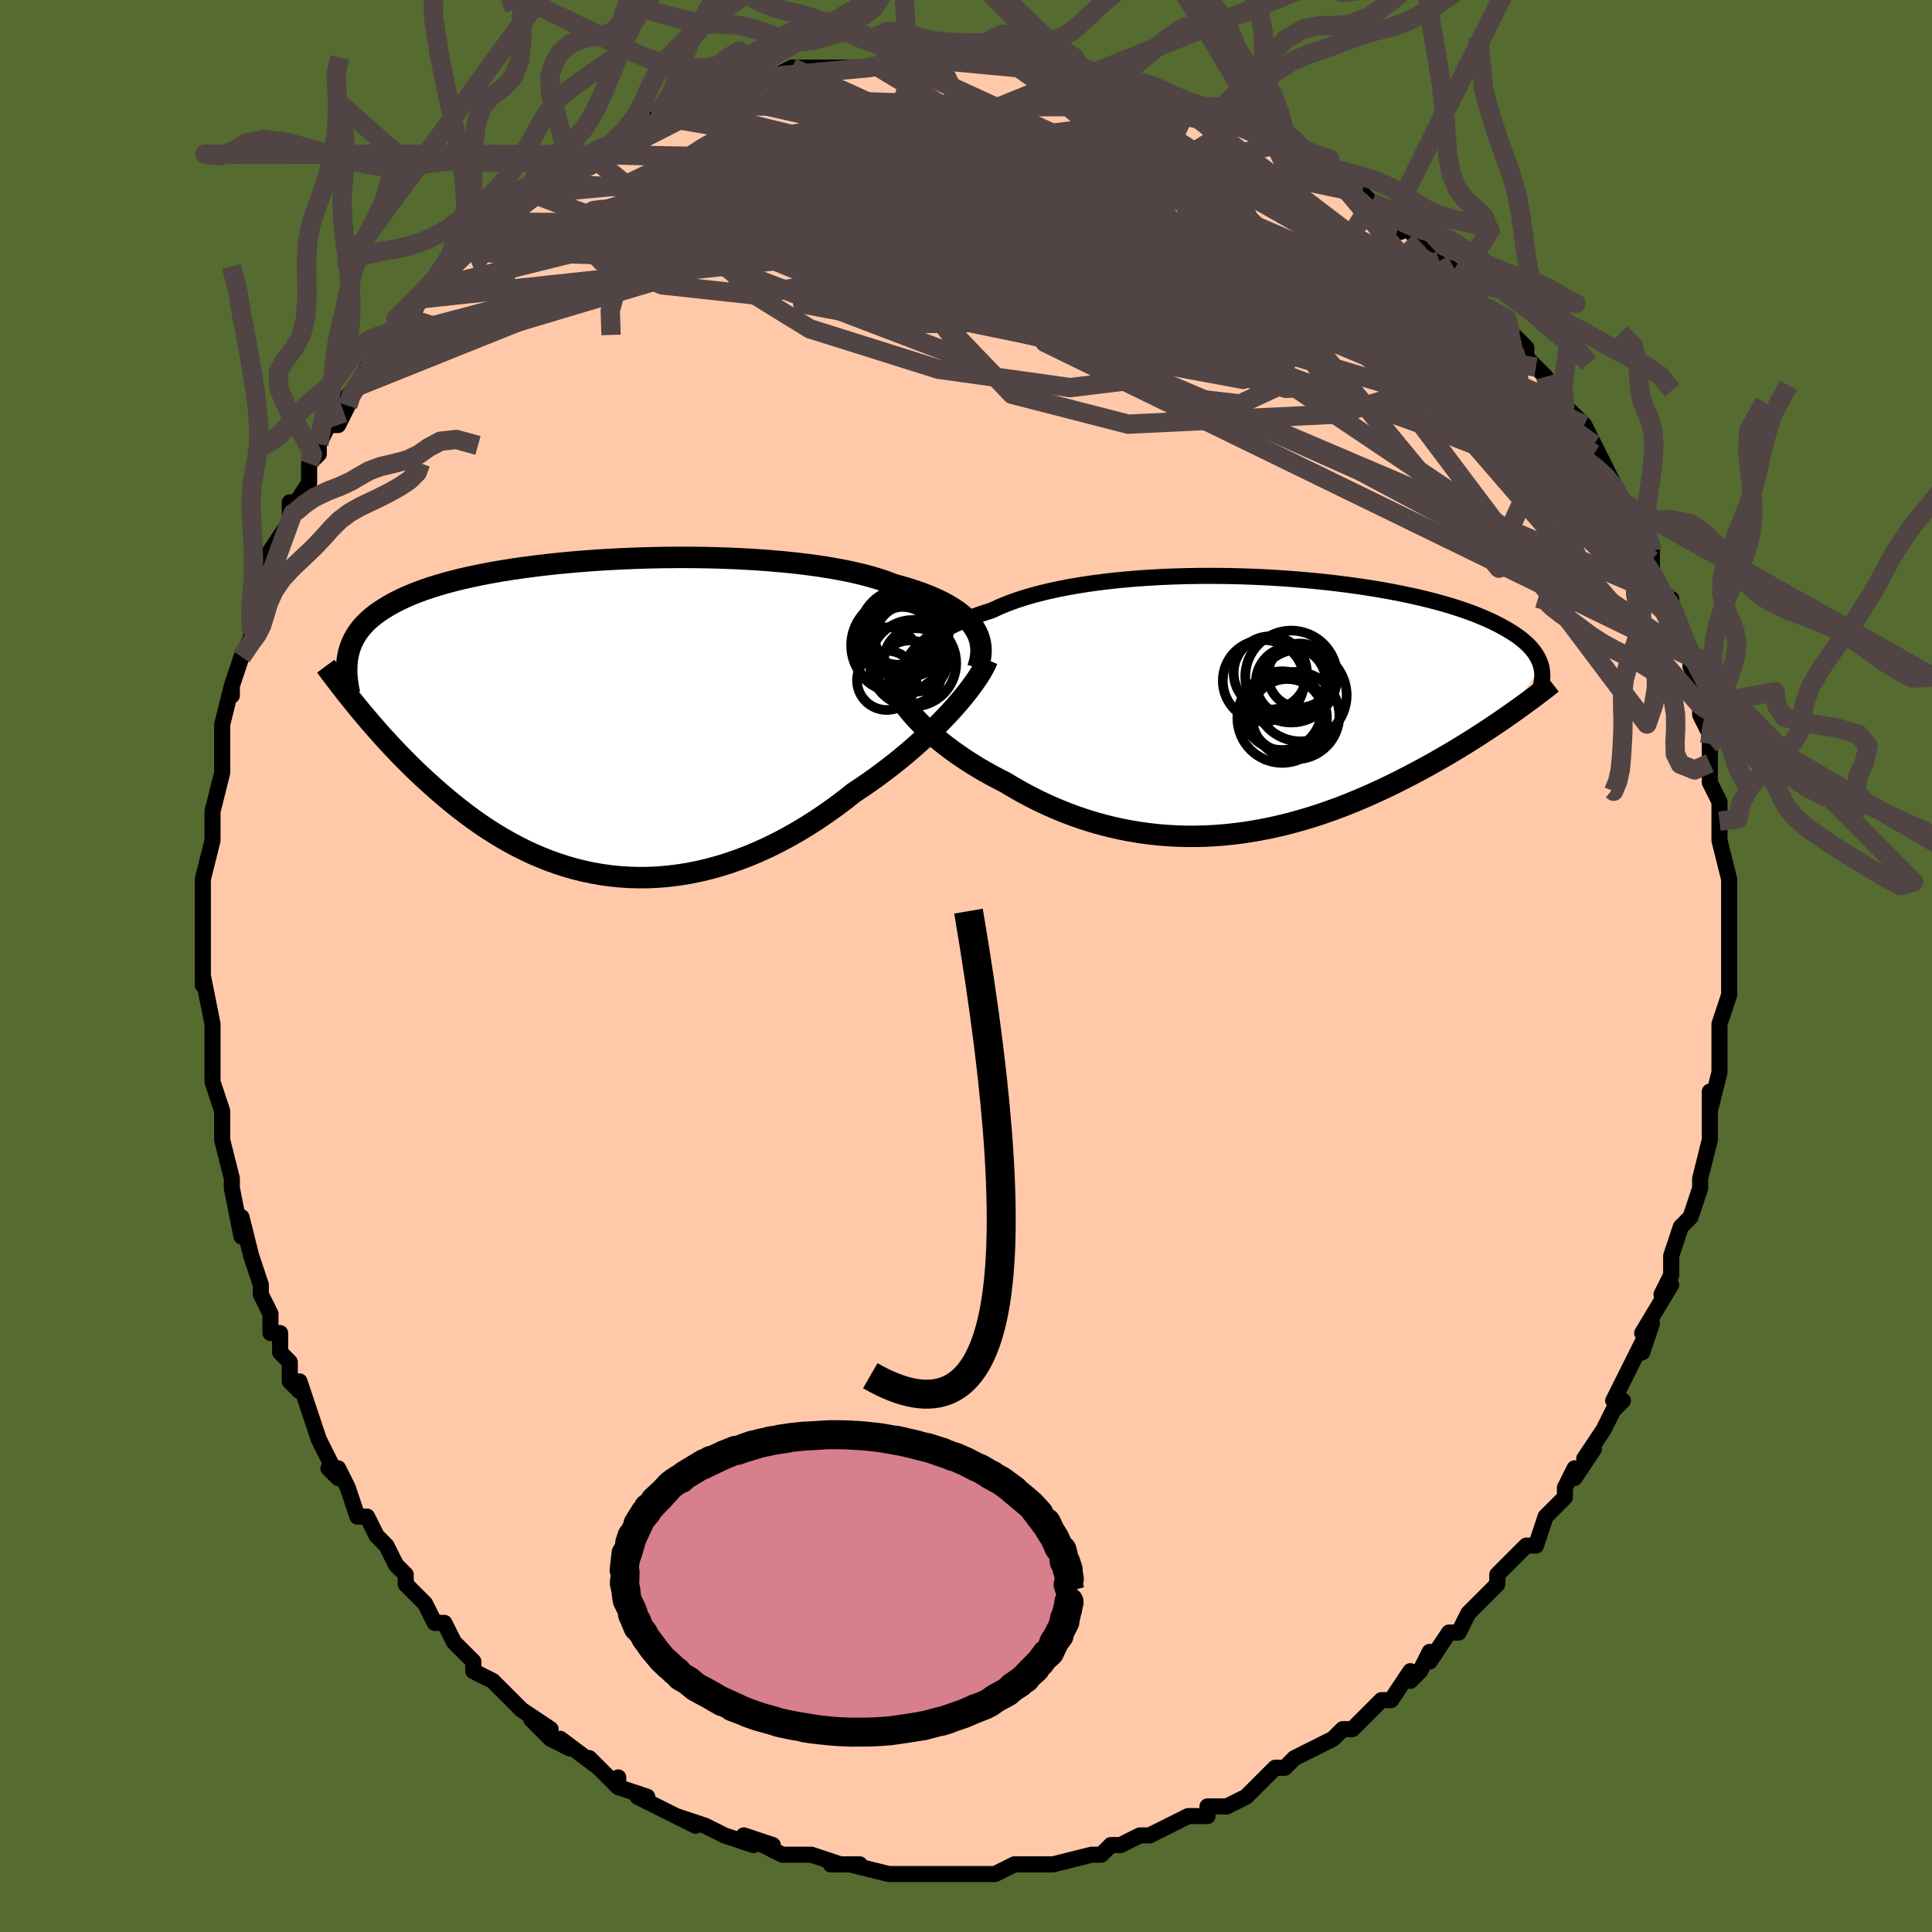 <svg viewBox="-100 -100 200 200" xmlns="http://www.w3.org/2000/svg" width="400" height="400" id="face-svg"><defs><clipPath id="leftEyeClipPath"><polyline points="38.358,-9.315,38.093,-9.686,37.786,-10.048,37.436,-10.4,37.043,-10.742,36.608,-11.074,36.131,-11.396,35.612,-11.708,35.053,-12.009,34.453,-12.3,33.814,-12.579,33.137,-12.848,32.421,-13.106,31.67,-13.353,30.882,-13.589,30.06,-13.814,29.296,-14.107,28.469,-14.385,27.581,-14.648,26.635,-14.896,25.632,-15.127,24.576,-15.342,23.469,-15.54,22.315,-15.722,21.118,-15.887,19.88,-16.035,18.607,-16.167,17.302,-16.281,15.969,-16.379,14.613,-16.461,13.236,-16.527,11.844,-16.576,10.441,-16.609,9.031,-16.627,7.618,-16.629,6.205,-16.616,4.797,-16.589,3.397,-16.546,2.009,-16.49,0.636,-16.42,-0.718,-16.337,-2.05,-16.241,-3.358,-16.131,-4.638,-16.01,-5.888,-15.877,-7.106,-15.732,-8.29,-15.577,-9.438,-15.411,-10.548,-15.234,-11.618,-15.048,-12.649,-14.852,-13.638,-14.647,-14.584,-14.434,-15.489,-14.212,-16.351,-13.982,-17.17,-13.745,-17.947,-13.501,-18.682,-13.25,-19.376,-12.992,-20.029,-12.729,-20.644,-12.46,-21.222,-12.185,-21.763,-11.906,-22.271,-11.622,-22.746,-11.333,-23.192,-11.04,-23.609,-10.743,-23.994,-10.439,-24.348,-10.131,-24.674,-9.816,-24.97,-9.497,-25.238,-9.172,-25.48,-8.842,-25.695,-8.507,-25.886,-8.167,-26.051,-7.822,-26.194,-7.472,-26.314,-7.117,-26.412,-6.758,-26.49,-6.394,-25.211,-0.794,-24.801,-0.302,-24.381,0.194,-23.95,0.696,-23.508,1.202,-23.055,1.712,-22.591,2.225,-22.116,2.742,-21.629,3.26,-21.131,3.781,-20.621,4.303,-20.098,4.825,-19.564,5.348,-19.017,5.869,-18.458,6.388,-17.886,6.908,-17.299,7.43,-16.696,7.952,-16.079,8.472,-15.445,8.991,-14.795,9.504,-14.128,10.013,-13.445,10.514,-12.745,11.006,-12.027,11.487,-11.293,11.956,-10.541,12.411,-9.772,12.851,-8.986,13.273,-8.184,13.677,-7.364,14.06,-6.527,14.421,-5.675,14.759,-4.806,15.071,-3.921,15.357,-3.022,15.614,-2.108,15.842,-1.179,16.039,-0.237,16.205,0.718,16.337,1.685,16.435,2.664,16.497,3.653,16.524,4.652,16.513,5.66,16.465,6.676,16.379,7.699,16.254,8.728,16.089,9.762,15.886,10.799,15.643,11.839,15.361,12.881,15.04,13.922,14.68,14.962,14.283,15.999,13.847,17.033,13.375,18.061,12.867,19.082,12.325,20.096,11.75,21.099,11.143,22.092,10.506,23.072,9.841,24.038,9.151,24.988,8.437,25.921,7.702,26.735,7.162,27.537,6.61,28.325,6.046,29.098,5.471,29.856,4.888,30.597,4.296,31.321,3.699,32.024,3.096,32.708,2.491,33.37,1.884,34.008,1.277,34.622,0.672,35.211,0.071,35.772,-0.525,36.305,-1.112"></polyline></clipPath><clipPath id="rightEyeClipPath"><polyline points="-36.674,-4.772,-36.408,-5.18,-36.096,-5.582,-35.739,-5.976,-35.337,-6.363,-34.891,-6.741,-34.4,-7.111,-33.867,-7.471,-33.29,-7.821,-32.672,-8.161,-32.014,-8.491,-31.315,-8.809,-30.578,-9.117,-29.803,-9.412,-28.992,-9.696,-28.145,-9.967,-27.348,-10.338,-26.487,-10.691,-25.566,-11.025,-24.585,-11.34,-23.547,-11.634,-22.456,-11.908,-21.315,-12.161,-20.127,-12.393,-18.897,-12.603,-17.627,-12.791,-16.322,-12.958,-14.987,-13.104,-13.624,-13.228,-12.239,-13.331,-10.836,-13.414,-9.419,-13.475,-7.993,-13.517,-6.56,-13.539,-5.127,-13.542,-3.695,-13.526,-2.27,-13.493,-0.856,-13.441,0.545,-13.373,1.929,-13.289,3.292,-13.189,4.632,-13.075,5.945,-12.946,7.229,-12.804,8.481,-12.65,9.699,-12.483,10.881,-12.306,12.026,-12.118,13.131,-11.921,14.196,-11.715,15.219,-11.5,16.199,-11.279,17.136,-11.051,18.03,-10.816,18.88,-10.577,19.686,-10.333,20.45,-10.085,21.171,-9.834,21.85,-9.58,22.489,-9.323,23.089,-9.066,23.652,-8.807,24.179,-8.547,24.672,-8.288,25.133,-8.028,25.565,-7.77,25.968,-7.511,26.34,-7.252,26.682,-6.992,26.995,-6.732,27.279,-6.472,27.537,-6.212,27.767,-5.953,27.973,-5.694,28.154,-5.436,28.311,-5.178,28.446,-4.921,28.559,-4.666,28.652,-4.411,28.725,-4.158,25.199,1.016,24.68,1.375,24.152,1.735,23.614,2.097,23.065,2.46,22.507,2.825,21.938,3.191,21.359,3.557,20.77,3.924,20.171,4.291,19.562,4.657,18.942,5.023,18.312,5.388,17.672,5.752,17.021,6.114,16.36,6.476,15.684,6.838,14.996,7.199,14.294,7.559,13.578,7.917,12.849,8.273,12.107,8.624,11.351,8.971,10.583,9.312,9.801,9.647,9.006,9.974,8.199,10.292,7.38,10.601,6.548,10.899,5.704,11.186,4.849,11.46,3.983,11.72,3.106,11.965,2.219,12.195,1.322,12.408,0.416,12.603,-0.499,12.78,-1.423,12.937,-2.354,13.074,-3.292,13.189,-4.237,13.282,-5.187,13.353,-6.143,13.399,-7.103,13.421,-8.067,13.419,-9.033,13.39,-10.002,13.336,-10.972,13.255,-11.942,13.147,-12.912,13.013,-13.881,12.85,-14.847,12.661,-15.811,12.444,-16.77,12.2,-17.724,11.928,-18.672,11.63,-19.613,11.305,-20.545,10.954,-21.468,10.578,-22.381,10.177,-23.282,9.753,-24.171,9.306,-25.046,8.838,-25.905,8.349,-26.749,7.842,-27.48,7.47,-28.199,7.087,-28.904,6.692,-29.594,6.287,-30.269,5.871,-30.926,5.447,-31.565,5.013,-32.186,4.573,-32.786,4.125,-33.364,3.672,-33.92,3.214,-34.452,2.752,-34.959,2.287,-35.439,1.821,-35.89,1.355"></polyline></clipPath><filter id="fuzzy"><feTurbulence id="turbulence" baseFrequency="0.05" numOctaves="3" type="noise" result="noise"></feTurbulence><feDisplacementMap in="SourceGraphic" in2="noise" scale="2"></feDisplacementMap></filter><linearGradient id="rainbowGradient" x1="0%" y1="0%" x2="100%" y2="0%"><stop offset="0%" style="stop-color: rgb(145, 85, 61);  stop-opacity: 1"></stop><stop offset="50%" style="stop-color: rgb(185, 55, 55);  stop-opacity: 1"></stop><stop offset="100%" style="stop-color: rgb(0, 191, 255);  stop-opacity: 1"></stop></linearGradient></defs><title>That&#39;s an ugly face</title><desc>CREATED BY XUAN TANG, MORE INFO AT TXSTC55.GITHUB.IO</desc><rect x="-100" y="-100" width="100%" height="100%" opacity="1" fill="rgb(85, 107, 47)"></rect><polyline id="faceContour" points="79,0,79,1,79,3,79,3,78,6,78,9,78,8,78,11,78,11,77,15,77,13,77,16,77,17,77,18,76,22,76,22,76,22,76,23,75,26,74,27,74,27,73,30,73,31,73,32,72,34,73,33,70,38,71,37,70,40,70,39,69,41,68,43,67,45,68,45,67,46,67,46,66,48,64,51,65,50,63,53,63,52,62,54,62,55,60,57,59,60,58,60,58,60,56,62,55,63,55,64,55,64,54,65,52,67,51,69,50,69,50,69,48,72,48,71,47,73,46,74,46,73,44,76,43,76,42,77,41,78,40,79,39,79,38,80,36,81,36,81,34,82,33,83,32,83,31,84,30,85,30,85,29,86,27,87,25,87,25,88,24,88,23,88,21,89,19,90,19,90,18,90,16,91,15,91,14,92,14,92,13,92,9,93,9,93,8,93,7,93,5,93,5,93,5,93,3,94,1,94,0,94,-2,94,-3,94,-3,94,-3,94,-5,94,-6,94,-8,94,-12,93,-11,93,-12,93,-14,93,-13,93,-16,92,-16,92,-18,92,-19,92,-21,91,-20,91,-23,90,-22,91,-25,90,-27,89,-27,89,-30,88,-28,89,-32,87,-32,87,-34,86,-33,86,-36,85,-36,84,-36,85,-38,83,-39,82,-38,83,-42,80,-41,81,-43,80,-45,78,-43,79,-46,77,-47,76,-49,74,-49,74,-51,73,-51,72,-52,71,-53,70,-54,68,-55,68,-56,66,-56,66,-57,65,-58,64,-58,63,-59,62,-60,60,-61,59,-62,57,-63,57,-63,57,-64,54,-65,52,-66,52,-65,53,-66,51,-67,49,-68,46,-69,43,-69,44,-70,43,-70,41,-71,40,-71,38,-72,38,-72,36,-72,36,-73,34,-73,33,-74,30,-74,30,-75,26,-75,28,-76,23,-76,22,-76,22,-76,22,-77,18,-77,16,-77,17,-77,15,-78,12,-78,12,-78,8,-78,8,-78,8,-78,6,-79,1,-79,2,-79,-1,-79,-3,-79,-5,-79,-5,-79,-6,-79,-9,-79,-9,-78,-13,-78,-13,-78,-14,-78,-14,-78,-16,-77,-20,-77,-21,-77,-23,-77,-25,-77,-25,-77,-25,-76,-29,-76,-28,-76,-29,-75,-32,-74,-34,-74,-35,-74,-35,-74,-38,-74,-37,-73,-41,-73,-41,-72,-43,-70,-46,-70,-48,-70,-47,-70,-47,-68,-50,-68,-52,-67,-53,-67,-53,-67,-54,-66,-56,-65,-56,-64,-58,-64,-59,-63,-60,-62,-62,-61,-63,-60,-64,-60,-65,-59,-66,-59,-67,-57,-68,-56,-70,-57,-69,-54,-71,-53,-73,-52,-74,-51,-74,-50,-75,-50,-76,-49,-77,-49,-77,-47,-79,-44,-81,-45,-80,-44,-80,-42,-82,-41,-83,-39,-84,-40,-83,-38,-84,-38,-84,-37,-85,-34,-86,-33,-87,-32,-87,-31,-88,-32,-88,-30,-89,-27,-90,-26,-90,-25,-90,-24,-90,-23,-91,-21,-92,-21,-92,-20,-92,-18,-93,-18,-93,-15,-93,-14,-93,-15,-93,-11,-93,-10,-93,-9,-93,-8,-94,-6,-94,-6,-94,-5,-94,-3,-94,-3,-94,1,-94,1,-94,3,-94,4,-94,4,-94,7,-93,9,-93,10,-93,10,-93,11,-92,12,-92,12,-92,14,-92,16,-92,17,-91,19,-91,19,-91,21,-90,23,-89,24,-88,23,-89,28,-87,28,-87,28,-87,30,-87,32,-85,32,-85,34,-84,34,-83,37,-82,37,-82,37,-82,38,-82,41,-80,42,-79,43,-78,45,-76,44,-77,46,-76,47,-75,48,-74,49,-73,49,-73,52,-71,51,-71,52,-70,53,-69,54,-68,56,-67,56,-66,57,-65,58,-64,58,-63,59,-62,60,-61,61,-59,62,-58,64,-56,65,-54,65,-54,65,-53,65,-54,67,-50,67,-50,68,-48,68,-47,70,-45,70,-45,71,-42,71,-43,71,-41,72,-38,73,-38,73,-37,73,-36,74,-33,74,-33,75,-32,75,-31,76,-29,76,-27,76,-26,77,-24,77,-23,77,-23,77,-19,77,-21,77,-19,78,-17,78,-13,78,-15,78,-15,78,-13,79,-9,79,-7,79,-6,79,-7,79,-4,79,-3,79,-2,79,0,79,1" fill="#ffc9a9" stroke="black" stroke-width="1.667" stroke-linejoin="round" filter="url(#fuzzy)"></polyline><g transform="translate(30.819 -26.844)"><polyline id="rightCountour" points="-36.674,-4.772,-36.408,-5.18,-36.096,-5.582,-35.739,-5.976,-35.337,-6.363,-34.891,-6.741,-34.4,-7.111,-33.867,-7.471,-33.29,-7.821,-32.672,-8.161,-32.014,-8.491,-31.315,-8.809,-30.578,-9.117,-29.803,-9.412,-28.992,-9.696,-28.145,-9.967,-27.348,-10.338,-26.487,-10.691,-25.566,-11.025,-24.585,-11.34,-23.547,-11.634,-22.456,-11.908,-21.315,-12.161,-20.127,-12.393,-18.897,-12.603,-17.627,-12.791,-16.322,-12.958,-14.987,-13.104,-13.624,-13.228,-12.239,-13.331,-10.836,-13.414,-9.419,-13.475,-7.993,-13.517,-6.56,-13.539,-5.127,-13.542,-3.695,-13.526,-2.27,-13.493,-0.856,-13.441,0.545,-13.373,1.929,-13.289,3.292,-13.189,4.632,-13.075,5.945,-12.946,7.229,-12.804,8.481,-12.65,9.699,-12.483,10.881,-12.306,12.026,-12.118,13.131,-11.921,14.196,-11.715,15.219,-11.5,16.199,-11.279,17.136,-11.051,18.03,-10.816,18.88,-10.577,19.686,-10.333,20.45,-10.085,21.171,-9.834,21.85,-9.58,22.489,-9.323,23.089,-9.066,23.652,-8.807,24.179,-8.547,24.672,-8.288,25.133,-8.028,25.565,-7.77,25.968,-7.511,26.34,-7.252,26.682,-6.992,26.995,-6.732,27.279,-6.472,27.537,-6.212,27.767,-5.953,27.973,-5.694,28.154,-5.436,28.311,-5.178,28.446,-4.921,28.559,-4.666,28.652,-4.411,28.725,-4.158,25.199,1.016,24.68,1.375,24.152,1.735,23.614,2.097,23.065,2.46,22.507,2.825,21.938,3.191,21.359,3.557,20.77,3.924,20.171,4.291,19.562,4.657,18.942,5.023,18.312,5.388,17.672,5.752,17.021,6.114,16.36,6.476,15.684,6.838,14.996,7.199,14.294,7.559,13.578,7.917,12.849,8.273,12.107,8.624,11.351,8.971,10.583,9.312,9.801,9.647,9.006,9.974,8.199,10.292,7.38,10.601,6.548,10.899,5.704,11.186,4.849,11.46,3.983,11.72,3.106,11.965,2.219,12.195,1.322,12.408,0.416,12.603,-0.499,12.78,-1.423,12.937,-2.354,13.074,-3.292,13.189,-4.237,13.282,-5.187,13.353,-6.143,13.399,-7.103,13.421,-8.067,13.419,-9.033,13.39,-10.002,13.336,-10.972,13.255,-11.942,13.147,-12.912,13.013,-13.881,12.85,-14.847,12.661,-15.811,12.444,-16.77,12.2,-17.724,11.928,-18.672,11.63,-19.613,11.305,-20.545,10.954,-21.468,10.578,-22.381,10.177,-23.282,9.753,-24.171,9.306,-25.046,8.838,-25.905,8.349,-26.749,7.842,-27.48,7.47,-28.199,7.087,-28.904,6.692,-29.594,6.287,-30.269,5.871,-30.926,5.447,-31.565,5.013,-32.186,4.573,-32.786,4.125,-33.364,3.672,-33.92,3.214,-34.452,2.752,-34.959,2.287,-35.439,1.821,-35.89,1.355" fill="white" stroke="white" stroke-width="0" stroke-linejoin="round" filter="url(#fuzzy)"></polyline></g><g transform="translate(-37.5 -25.67)"><polyline id="leftCountour" points="38.358,-9.315,38.093,-9.686,37.786,-10.048,37.436,-10.4,37.043,-10.742,36.608,-11.074,36.131,-11.396,35.612,-11.708,35.053,-12.009,34.453,-12.3,33.814,-12.579,33.137,-12.848,32.421,-13.106,31.67,-13.353,30.882,-13.589,30.06,-13.814,29.296,-14.107,28.469,-14.385,27.581,-14.648,26.635,-14.896,25.632,-15.127,24.576,-15.342,23.469,-15.54,22.315,-15.722,21.118,-15.887,19.88,-16.035,18.607,-16.167,17.302,-16.281,15.969,-16.379,14.613,-16.461,13.236,-16.527,11.844,-16.576,10.441,-16.609,9.031,-16.627,7.618,-16.629,6.205,-16.616,4.797,-16.589,3.397,-16.546,2.009,-16.49,0.636,-16.42,-0.718,-16.337,-2.05,-16.241,-3.358,-16.131,-4.638,-16.01,-5.888,-15.877,-7.106,-15.732,-8.29,-15.577,-9.438,-15.411,-10.548,-15.234,-11.618,-15.048,-12.649,-14.852,-13.638,-14.647,-14.584,-14.434,-15.489,-14.212,-16.351,-13.982,-17.17,-13.745,-17.947,-13.501,-18.682,-13.25,-19.376,-12.992,-20.029,-12.729,-20.644,-12.46,-21.222,-12.185,-21.763,-11.906,-22.271,-11.622,-22.746,-11.333,-23.192,-11.04,-23.609,-10.743,-23.994,-10.439,-24.348,-10.131,-24.674,-9.816,-24.97,-9.497,-25.238,-9.172,-25.48,-8.842,-25.695,-8.507,-25.886,-8.167,-26.051,-7.822,-26.194,-7.472,-26.314,-7.117,-26.412,-6.758,-26.49,-6.394,-25.211,-0.794,-24.801,-0.302,-24.381,0.194,-23.95,0.696,-23.508,1.202,-23.055,1.712,-22.591,2.225,-22.116,2.742,-21.629,3.26,-21.131,3.781,-20.621,4.303,-20.098,4.825,-19.564,5.348,-19.017,5.869,-18.458,6.388,-17.886,6.908,-17.299,7.43,-16.696,7.952,-16.079,8.472,-15.445,8.991,-14.795,9.504,-14.128,10.013,-13.445,10.514,-12.745,11.006,-12.027,11.487,-11.293,11.956,-10.541,12.411,-9.772,12.851,-8.986,13.273,-8.184,13.677,-7.364,14.06,-6.527,14.421,-5.675,14.759,-4.806,15.071,-3.921,15.357,-3.022,15.614,-2.108,15.842,-1.179,16.039,-0.237,16.205,0.718,16.337,1.685,16.435,2.664,16.497,3.653,16.524,4.652,16.513,5.66,16.465,6.676,16.379,7.699,16.254,8.728,16.089,9.762,15.886,10.799,15.643,11.839,15.361,12.881,15.04,13.922,14.68,14.962,14.283,15.999,13.847,17.033,13.375,18.061,12.867,19.082,12.325,20.096,11.75,21.099,11.143,22.092,10.506,23.072,9.841,24.038,9.151,24.988,8.437,25.921,7.702,26.735,7.162,27.537,6.61,28.325,6.046,29.098,5.471,29.856,4.888,30.597,4.296,31.321,3.699,32.024,3.096,32.708,2.491,33.37,1.884,34.008,1.277,34.622,0.672,35.211,0.071,35.772,-0.525,36.305,-1.112" fill="white" stroke="white" stroke-width="0" stroke-linejoin="round" filter="url(#fuzzy)"></polyline></g><g transform="translate(30.819 -26.844)"><polyline id="rightUpper" points="-36.863,-0.523,-37.039,-0.948,-37.174,-1.375,-37.267,-1.805,-37.317,-2.235,-37.322,-2.664,-37.283,-3.092,-37.199,-3.518,-37.07,-3.941,-36.895,-4.359,-36.674,-4.772,-36.408,-5.18,-36.096,-5.582,-35.739,-5.976,-35.337,-6.363,-34.891,-6.741,-34.4,-7.111,-33.867,-7.471,-33.29,-7.821,-32.672,-8.161,-32.014,-8.491,-31.315,-8.809,-30.578,-9.117,-29.803,-9.412,-28.992,-9.696,-28.145,-9.967,-27.348,-10.338,-26.487,-10.691,-25.566,-11.025,-24.585,-11.34,-23.547,-11.634,-22.456,-11.908,-21.315,-12.161,-20.127,-12.393,-18.897,-12.603,-17.627,-12.791,-16.322,-12.958,-14.987,-13.104,-13.624,-13.228,-12.239,-13.331,-10.836,-13.414,-9.419,-13.475,-7.993,-13.517,-6.56,-13.539,-5.127,-13.542,-3.695,-13.526,-2.27,-13.493,-0.856,-13.441,0.545,-13.373,1.929,-13.289,3.292,-13.189,4.632,-13.075,5.945,-12.946,7.229,-12.804,8.481,-12.65,9.699,-12.483,10.881,-12.306,12.026,-12.118,13.131,-11.921,14.196,-11.715,15.219,-11.5,16.199,-11.279,17.136,-11.051,18.03,-10.816,18.88,-10.577,19.686,-10.333,20.45,-10.085,21.171,-9.834,21.85,-9.58,22.489,-9.323,23.089,-9.066,23.652,-8.807,24.179,-8.547,24.672,-8.288,25.133,-8.028,25.565,-7.77,25.968,-7.511,26.34,-7.252,26.682,-6.992,26.995,-6.732,27.279,-6.472,27.537,-6.212,27.767,-5.953,27.973,-5.694,28.154,-5.436,28.311,-5.178,28.446,-4.921,28.559,-4.666,28.652,-4.411,28.725,-4.158,28.779,-3.906,28.815,-3.655,28.835,-3.405,28.838,-3.157,28.825,-2.911,28.798,-2.665,28.757,-2.422,28.703,-2.18,28.636,-1.939,28.556,-1.7" fill="none" stroke="black" stroke-width="1.667" stroke-linejoin="round" filter="url(#fuzzy)"></polyline><polyline id="rightLower" points="-38.528,-3.007,-38.443,-2.62,-38.313,-2.217,-38.141,-1.8,-37.929,-1.371,-37.677,-0.933,-37.388,-0.486,-37.063,-0.032,-36.704,0.427,-36.313,0.89,-35.89,1.355,-35.439,1.821,-34.959,2.287,-34.452,2.752,-33.92,3.214,-33.364,3.672,-32.786,4.125,-32.186,4.573,-31.565,5.013,-30.926,5.447,-30.269,5.871,-29.594,6.287,-28.904,6.692,-28.199,7.087,-27.48,7.47,-26.749,7.842,-25.905,8.349,-25.046,8.838,-24.171,9.306,-23.282,9.753,-22.381,10.177,-21.468,10.578,-20.545,10.954,-19.613,11.305,-18.672,11.63,-17.724,11.928,-16.77,12.2,-15.811,12.444,-14.847,12.661,-13.881,12.85,-12.912,13.013,-11.942,13.147,-10.972,13.255,-10.002,13.336,-9.033,13.39,-8.067,13.419,-7.103,13.421,-6.143,13.399,-5.187,13.353,-4.237,13.282,-3.292,13.189,-2.354,13.074,-1.423,12.937,-0.499,12.78,0.416,12.603,1.322,12.408,2.219,12.195,3.106,11.965,3.983,11.72,4.849,11.46,5.704,11.186,6.548,10.899,7.38,10.601,8.199,10.292,9.006,9.974,9.801,9.647,10.583,9.312,11.351,8.971,12.107,8.624,12.849,8.273,13.578,7.917,14.294,7.559,14.996,7.199,15.684,6.838,16.36,6.476,17.021,6.114,17.672,5.752,18.312,5.388,18.942,5.023,19.562,4.657,20.171,4.291,20.77,3.924,21.359,3.557,21.938,3.191,22.507,2.825,23.065,2.46,23.614,2.097,24.152,1.735,24.68,1.375,25.199,1.016,25.707,0.66,26.206,0.306,26.695,-0.046,27.174,-0.395,27.644,-0.741,28.105,-1.085,28.556,-1.427,28.999,-1.765,29.433,-2.101,29.859,-2.434" fill="none" stroke="black" stroke-width="2.222" stroke-linejoin="round" filter="url(#fuzzy)"></polyline><!--[--><circle r="4.637" cx="1.91" cy="1.181" stroke="black" fill="none" stroke-width="1" filter="url(#fuzzy)" clip-path="url(#rightEyeClipPath)"></circle><circle r="4.523" cx="3.306" cy="0.918" stroke="black" fill="none" stroke-width="1" filter="url(#fuzzy)" clip-path="url(#rightEyeClipPath)"></circle><circle r="4.774" cx="3.814" cy="-1.184" stroke="black" fill="none" stroke-width="1" filter="url(#fuzzy)" clip-path="url(#rightEyeClipPath)"></circle><circle r="3.789" cx="2.437" cy="0.922" stroke="black" fill="none" stroke-width="1" filter="url(#fuzzy)" clip-path="url(#rightEyeClipPath)"></circle><circle r="3.625" cx="2.813" cy="-2.547" stroke="black" fill="none" stroke-width="1" filter="url(#fuzzy)" clip-path="url(#rightEyeClipPath)"></circle><circle r="3.793" cx="0.682" cy="-3.495" stroke="black" fill="none" stroke-width="1" filter="url(#fuzzy)" clip-path="url(#rightEyeClipPath)"></circle><circle r="4.757" cx="2.849" cy="-3.12" stroke="black" fill="none" stroke-width="1" filter="url(#fuzzy)" clip-path="url(#rightEyeClipPath)"></circle><circle r="4.215" cx="-0.022" cy="-2.687" stroke="black" fill="none" stroke-width="1" filter="url(#fuzzy)" clip-path="url(#rightEyeClipPath)"></circle><circle r="4.076" cx="1.893" cy="0.408" stroke="black" fill="none" stroke-width="1" filter="url(#fuzzy)" clip-path="url(#rightEyeClipPath)"></circle><circle r="3.31" cx="3.75" cy="-3.229" stroke="black" fill="none" stroke-width="1" filter="url(#fuzzy)" clip-path="url(#rightEyeClipPath)"></circle><!--]--></g><g transform="translate(-37.5 -25.67)"><polyline id="leftUpper" points="38.717,-5.162,38.858,-5.608,38.962,-6.048,39.029,-6.482,39.056,-6.909,39.044,-7.33,38.99,-7.743,38.896,-8.148,38.759,-8.546,38.58,-8.935,38.358,-9.315,38.093,-9.686,37.786,-10.048,37.436,-10.4,37.043,-10.742,36.608,-11.074,36.131,-11.396,35.612,-11.708,35.053,-12.009,34.453,-12.3,33.814,-12.579,33.137,-12.848,32.421,-13.106,31.67,-13.353,30.882,-13.589,30.06,-13.814,29.296,-14.107,28.469,-14.385,27.581,-14.648,26.635,-14.896,25.632,-15.127,24.576,-15.342,23.469,-15.54,22.315,-15.722,21.118,-15.887,19.88,-16.035,18.607,-16.167,17.302,-16.281,15.969,-16.379,14.613,-16.461,13.236,-16.527,11.844,-16.576,10.441,-16.609,9.031,-16.627,7.618,-16.629,6.205,-16.616,4.797,-16.589,3.397,-16.546,2.009,-16.49,0.636,-16.42,-0.718,-16.337,-2.05,-16.241,-3.358,-16.131,-4.638,-16.01,-5.888,-15.877,-7.106,-15.732,-8.29,-15.577,-9.438,-15.411,-10.548,-15.234,-11.618,-15.048,-12.649,-14.852,-13.638,-14.647,-14.584,-14.434,-15.489,-14.212,-16.351,-13.982,-17.17,-13.745,-17.947,-13.501,-18.682,-13.25,-19.376,-12.992,-20.029,-12.729,-20.644,-12.46,-21.222,-12.185,-21.763,-11.906,-22.271,-11.622,-22.746,-11.333,-23.192,-11.04,-23.609,-10.743,-23.994,-10.439,-24.348,-10.131,-24.674,-9.816,-24.97,-9.497,-25.238,-9.172,-25.48,-8.842,-25.695,-8.507,-25.886,-8.167,-26.051,-7.822,-26.194,-7.472,-26.314,-7.117,-26.412,-6.758,-26.49,-6.394,-26.548,-6.026,-26.587,-5.653,-26.608,-5.276,-26.612,-4.895,-26.599,-4.509,-26.57,-4.12,-26.527,-3.727,-26.469,-3.33,-26.397,-2.929,-26.312,-2.525" fill="none" stroke="black" stroke-width="2.222" stroke-linejoin="round" filter="url(#fuzzy)"></polyline><polyline id="leftLower" points="39.712,-6.028,39.553,-5.654,39.349,-5.246,39.102,-4.807,38.814,-4.341,38.485,-3.85,38.119,-3.337,37.716,-2.804,37.278,-2.254,36.807,-1.689,36.305,-1.112,35.772,-0.525,35.211,0.071,34.622,0.672,34.008,1.277,33.37,1.884,32.708,2.491,32.024,3.096,31.321,3.699,30.597,4.296,29.856,4.888,29.098,5.471,28.325,6.046,27.537,6.61,26.735,7.162,25.921,7.702,24.988,8.437,24.038,9.151,23.072,9.841,22.092,10.506,21.099,11.143,20.096,11.75,19.082,12.325,18.061,12.867,17.033,13.375,15.999,13.847,14.962,14.283,13.922,14.68,12.881,15.04,11.839,15.361,10.799,15.643,9.762,15.886,8.728,16.089,7.699,16.254,6.676,16.379,5.66,16.465,4.652,16.513,3.653,16.524,2.664,16.497,1.685,16.435,0.718,16.337,-0.237,16.205,-1.179,16.039,-2.108,15.842,-3.022,15.614,-3.921,15.357,-4.806,15.071,-5.675,14.759,-6.527,14.421,-7.364,14.06,-8.184,13.677,-8.986,13.273,-9.772,12.851,-10.541,12.411,-11.293,11.956,-12.027,11.487,-12.745,11.006,-13.445,10.514,-14.128,10.013,-14.795,9.504,-15.445,8.991,-16.079,8.472,-16.696,7.952,-17.299,7.43,-17.886,6.908,-18.458,6.388,-19.017,5.869,-19.564,5.348,-20.098,4.825,-20.621,4.303,-21.131,3.781,-21.629,3.26,-22.116,2.742,-22.591,2.225,-23.055,1.712,-23.508,1.202,-23.95,0.696,-24.381,0.194,-24.801,-0.302,-25.211,-0.794,-25.611,-1.28,-26,-1.76,-26.38,-2.233,-26.75,-2.701,-27.111,-3.162,-27.463,-3.616,-27.805,-4.063,-28.139,-4.504,-28.465,-4.938,-28.782,-5.365" fill="none" stroke="black" stroke-width="2.222" stroke-linejoin="round" filter="url(#fuzzy)"></polyline><!--[--><circle r="4.932" cx="30.543" cy="-7.528" stroke="black" fill="none" stroke-width="1" filter="url(#fuzzy)" clip-path="url(#leftEyeClipPath)"></circle><circle r="3.424" cx="31.517" cy="-8.297" stroke="black" fill="none" stroke-width="1" filter="url(#fuzzy)" clip-path="url(#leftEyeClipPath)"></circle><circle r="3.289" cx="32.313" cy="-6.009" stroke="black" fill="none" stroke-width="1" filter="url(#fuzzy)" clip-path="url(#leftEyeClipPath)"></circle><circle r="3.124" cx="30.938" cy="-8.378" stroke="black" fill="none" stroke-width="1" filter="url(#fuzzy)" clip-path="url(#leftEyeClipPath)"></circle><circle r="3.21" cx="30.449" cy="-8.729" stroke="black" fill="none" stroke-width="1" filter="url(#fuzzy)" clip-path="url(#leftEyeClipPath)"></circle><circle r="3.3" cx="31.676" cy="-4.726" stroke="black" fill="none" stroke-width="1" filter="url(#fuzzy)" clip-path="url(#leftEyeClipPath)"></circle><circle r="4.475" cx="32.014" cy="-5.675" stroke="black" fill="none" stroke-width="1" filter="url(#fuzzy)" clip-path="url(#leftEyeClipPath)"></circle><circle r="4.626" cx="31.072" cy="-8.759" stroke="black" fill="none" stroke-width="1" filter="url(#fuzzy)" clip-path="url(#leftEyeClipPath)"></circle><circle r="3.069" cx="29.287" cy="-3.903" stroke="black" fill="none" stroke-width="1" filter="url(#fuzzy)" clip-path="url(#leftEyeClipPath)"></circle><circle r="3.2" cx="29.398" cy="-6.197" stroke="black" fill="none" stroke-width="1" filter="url(#fuzzy)" clip-path="url(#leftEyeClipPath)"></circle><!--]--></g><g id="hairs"><!--[--><polyline points="56,-67,51.69,-68.727,38.099,-69.236,17.467,-69.107,-0.232,-68.675,-11.043,-68.473,-16.068,-68.56,-16.899,-68.539,-14.359,-68.053,-9.569,-67.202,-4.338,-66.513,-0.093,-66.568,3.17,-67.638,6.49,-69.589,10.556,-72.024,15.071,-74.433,19.654,-76.254,24.602,-77.143,29.112,-77.701,27.996,-79.947,12.537,-85.228,-25,-90" fill="none" stroke="rgb(80, 68, 68)" stroke-width="2" stroke-linejoin="round" filter="url(#fuzzy)"></polyline><polyline points="-18,-93,9.732,-78.591,19.649,-68.839,30.088,-62.659,34.51,-60.552,31.026,-61.303,22.426,-63.903,12.124,-67.703,2.187,-71.74,-6.002,-74.745,-10.088,-75.659,-6.692,-73.94,5.607,-69.816,22.117,-65.156,32.213,-64.01,32.371,-67.934,62,-58" fill="none" stroke="rgb(80, 68, 68)" stroke-width="2" stroke-linejoin="round" filter="url(#fuzzy)"></polyline><polyline points="-3,-94,-0.55,-89.034,13.062,-84.8,15.734,-83.712,8.493,-84.128,-1.755,-83.401,-8.935,-80.339,-9.148,-75.59,-1.594,-70.818,10.513,-67.679,20.799,-67.253,22.931,-69.829,14.873,-74.152,3.15,-75.487,8.176,-64.548,75,-32" fill="none" stroke="rgb(80, 68, 68)" stroke-width="2" stroke-linejoin="round" filter="url(#fuzzy)"></polyline><polyline points="21,-90,39.639,-75.824,45.321,-68.069,41.498,-65.249,33.11,-64.415,22.946,-65.103,12.659,-67.467,3.97,-71.07,-1.454,-74.839,-2.761,-77.566,-0.172,-78.406,5.356,-77.077,12.403,-73.815,18.949,-69.29,22.316,-64.56,19.909,-60.988,10.804,-59.873,-2.863,-61.779,-16.167,-65.963,-23.609,-70.545,-21.301,-73.696,-6.931,-75.269,17.761,-77.835,23,-89" fill="none" stroke="rgb(80, 68, 68)" stroke-width="2" stroke-linejoin="round" filter="url(#fuzzy)"></polyline><polyline points="-25,-90,-5.112,-88.307,-6.224,-88.207,-4.645,-87.588,0.692,-86.343,7.15,-85.087,13.627,-83.608,19.971,-81.084,25.494,-77.12,29.086,-72.369,30.435,-68.336,30.425,-66.708,29.825,-68.631,27.848,-74.087,23.319,-81.367,18.532,-87.228,19.582,-88.999,23,-89" fill="none" stroke="rgb(80, 68, 68)" stroke-width="2" stroke-linejoin="round" filter="url(#fuzzy)"></polyline><polyline points="-30,-89,-9.839,-84.071,13.1,-76.508,18.622,-73.922,14.102,-74.664,11.391,-74.528,15.497,-71.557,23.682,-66.706,29.717,-62.394,28.696,-60.723,19.933,-62.349,7.194,-66.36,-3.32,-70.933,-6.155,-74.242,0.443,-75.156,13.237,-73.614,25.358,-70.739,30.607,-68.518,29.202,-68.74,27.855,-72.855,10,-93" fill="none" stroke="rgb(80, 68, 68)" stroke-width="2" stroke-linejoin="round" filter="url(#fuzzy)"></polyline><polyline points="73,-36,59.882,-48.684,47.266,-60.908,37.601,-66.607,26.077,-70.041,12.395,-73.187,-1.799,-75.934,-14.852,-77.848,-25.601,-78.791,-33.487,-78.751,-38.348,-77.68,-39.944,-75.62,-37.732,-72.945,-31.426,-70.503,-22.102,-69.492,-12.793,-70.979,-7.447,-74.984,-8.531,-79.498,-15.042,-81.043,-19.431,-79.733,11,-92" fill="none" stroke="rgb(80, 68, 68)" stroke-width="2" stroke-linejoin="round" filter="url(#fuzzy)"></polyline><polyline points="75,-32,54.53,-46.15,31.125,-61.855,18.149,-66.482,11.527,-65.872,9.864,-65.152,12.999,-65.724,19.14,-67.396,25.278,-69.969,28.735,-73.407,28,-77.458,22.793,-81.435,14.012,-84.406,3.994,-85.655,-3.08,-85.078,-1.796,-83.161,11.374,-79.88,34.391,-71.295,71,-42" fill="none" stroke="rgb(80, 68, 68)" stroke-width="2" stroke-linejoin="round" filter="url(#fuzzy)"></polyline><polyline points="-5,-94,-12.637,-72.274,-0.679,-69.163,3.166,-74.504,0.592,-79.958,-5.535,-83.11,-13.02,-84.408,-19.954,-84.641,-24.726,-84.115,-25.848,-82.75,-21.751,-80.306,-11.182,-76.545,5.654,-71.452,25.97,-65.541,44.785,-59.887,57.723,-55.263,64.612,-50.553,69.447,-42.853,74,-33" fill="none" stroke="rgb(80, 68, 68)" stroke-width="2" stroke-linejoin="round" filter="url(#fuzzy)"></polyline><polyline points="-27,-90,1.937,-89.06,9.262,-85.297,10.507,-78.797,6.234,-74.924,-2.037,-75.428,-11.51,-78.136,-20.341,-80.313,-27.333,-80.846,-30.701,-80.093,-27.974,-78.66,-17.431,-76.682,-0.918,-74.332,11.891,-73.146,1.118,-75.858,-50,-75" fill="none" stroke="rgb(80, 68, 68)" stroke-width="2" stroke-linejoin="round" filter="url(#fuzzy)"></polyline><polyline points="12,-92,35.452,-76.394,42.15,-71.642,45.781,-68.962,47.329,-67.822,47.976,-67.332,48.61,-66.757,48.656,-66.043,46.282,-65.704,39.618,-66.629,28.799,-69.523,17.921,-73.726,14.601,-76.201,24.507,-73.041,40.905,-66.91,32,-85" fill="none" stroke="rgb(80, 68, 68)" stroke-width="2" stroke-linejoin="round" filter="url(#fuzzy)"></polyline><polyline points="76,-27,51.59,-55.217,41.499,-63.118,30.219,-67.797,20.531,-68.893,14.949,-67.124,13.558,-64.223,15.959,-61.285,21.603,-58.965,28.374,-58.183,32.197,-59.952,29.191,-64.424,18.934,-70.188,5.999,-74.606,-1.567,-75.246,4.654,-71.725,30.011,-66.654,59,-62" fill="none" stroke="rgb(80, 68, 68)" stroke-width="2" stroke-linejoin="round" filter="url(#fuzzy)"></polyline><polyline points="-49,-77,-5.593,-74.794,-10.435,-79.051,-20.792,-81.855,-27.186,-82.156,-27.288,-81.061,-21.634,-79.482,-13.429,-77.784,-6.961,-76.41,-4.845,-76.192,-6.276,-77.818,-7.711,-81.015,-5.35,-84.359,2.563,-85.984,15.093,-84.538,29.665,-79.583,43.56,-71.656,53.666,-64.202,49,-73" fill="none" stroke="rgb(80, 68, 68)" stroke-width="2" stroke-linejoin="round" filter="url(#fuzzy)"></polyline><polyline points="24,-88,52.761,-58.846,59.815,-52.955,56.511,-56.03,47.269,-63.271,36.114,-70.973,26.222,-77.039,18.973,-81.16,13.897,-83.916,9.411,-85.858,3.861,-87.132,-3.622,-87.576,-12.737,-86.991,-22.078,-85.395,-29.357,-83.252,-31.596,-81.542,-25.753,-81.312,-11.513,-82.565,1.106,-84.157,-25,-90" fill="none" stroke="rgb(80, 68, 68)" stroke-width="2" stroke-linejoin="round" filter="url(#fuzzy)"></polyline><polyline points="-44,-81,-3.743,-79.214,-6.535,-83.043,-15.115,-84.807,-20.724,-83.391,-20.274,-80.144,-14.042,-76.639,-5.027,-73.841,3.546,-71.933,10.197,-70.521,15.01,-69.15,18.183,-67.816,19.215,-67.027,17.472,-67.339,13.334,-68.81,8.693,-71.02,6.055,-73.749,6.206,-77.622,6.255,-83.358,4.935,-88.944,23,-89" fill="none" stroke="rgb(80, 68, 68)" stroke-width="2" stroke-linejoin="round" filter="url(#fuzzy)"></polyline><polyline points="4,-94,18.578,-83.767,14.045,-80.156,8.876,-78.179,7.409,-78.003,9.863,-78.604,13.061,-78.727,13.173,-78.124,9.005,-77.265,3.055,-76.355,-0.838,-74.979,-1.527,-72.879,-2.039,-70.995,-5.11,-71.31,-5.514,-75.121,7.479,-82.13,16,-92" fill="none" stroke="rgb(80, 68, 68)" stroke-width="2" stroke-linejoin="round" filter="url(#fuzzy)"></polyline><polyline points="49,-73,29.13,-66.305,-2.674,-70.158,-16.474,-74.152,-14.583,-75.014,-5.594,-73.599,3.036,-72.195,7.151,-72.366,6.305,-74.284,2.759,-76.972,-0.443,-78.73,-1.443,-77.791,-0.862,-73.672,-1.822,-68.776,-7.752,-68.031,-19.801,-72.999,-57,-69" fill="none" stroke="rgb(80, 68, 68)" stroke-width="2" stroke-linejoin="round" filter="url(#fuzzy)"></polyline><polyline points="23,-89,-23.068,-73.686,-19.761,-73.506,-4.348,-76.103,7.412,-77.653,12.36,-77.623,12.313,-76.478,10.097,-75.008,7.913,-73.968,6.894,-73.732,7.109,-74.188,7.847,-74.898,8.186,-75.341,7.697,-75.095,6.892,-74.017,6.948,-72.45,8.669,-71.319,11.329,-71.832,12.576,-74.716,10.076,-79.389,3.913,-83.845,-2.808,-85.661,-7.207,-83.444,-14.498,-77.053,-60,-65" fill="none" stroke="rgb(80, 68, 68)" stroke-width="2" stroke-linejoin="round" filter="url(#fuzzy)"></polyline><polyline points="-62,-62,-8.389,-78.022,10.297,-80.108,24.188,-72.934,34.645,-64.517,37.707,-59.941,33.129,-59.802,24.099,-62.258,14.463,-65.397,6.85,-68.327,2.242,-71.067,0.396,-73.981,0.469,-77.265,1.418,-80.713,2.065,-83.787,1.145,-85.935,-2.02,-86.941,-5.968,-87.022,-5.902,-86.502,4.14,-85.376,22.923,-83.866,28,-87" fill="none" stroke="rgb(80, 68, 68)" stroke-width="2" stroke-linejoin="round" filter="url(#fuzzy)"></polyline><polyline points="73,-38,11.11,-64.396,0.653,-66.546,3.053,-67.567,0.543,-71.145,-7.271,-74.947,-16.328,-77.242,-23.779,-77.873,-28.321,-77.405,-29.228,-76.43,-25.867,-75.291,-17.861,-73.936,-5.684,-71.938,7.934,-69.016,15.878,-66.054,6.974,-65.651,-22.851,-70.736,-39,-84" fill="none" stroke="rgb(80, 68, 68)" stroke-width="2" stroke-linejoin="round" filter="url(#fuzzy)"></polyline><polyline points="57,-65,-12.291,-70.567,-31.953,-76.98,-34.549,-81.19,-29.907,-83.433,-20.204,-84.43,-7.631,-84.485,4.346,-83.923,12.602,-83.322,16.006,-83.073,15.901,-82.841,15.37,-81.6,17.229,-78.516,20.378,-74.395,15.924,-72.657,-9.508,-76.809,-49,-77" fill="none" stroke="rgb(80, 68, 68)" stroke-width="2" stroke-linejoin="round" filter="url(#fuzzy)"></polyline><polyline points="72,-38,67.62,-44.632,60.134,-51.044,46.955,-56.17,28.709,-62.718,10.797,-70.075,-2.561,-76.382,-10.474,-80.562,-14.303,-82.692,-16.068,-83.41,-17.395,-83.297,-18.935,-82.689,-20.198,-81.825,-19.961,-80.993,-17.181,-80.473,-11.877,-80.367,-5.327,-80.509,0.629,-80.554,4.678,-80.124,6.801,-78.898,8.462,-76.759,12.579,-74.144,22.832,-71.85,40.589,-67.613,70,-45" fill="none" stroke="rgb(80, 68, 68)" stroke-width="2" stroke-linejoin="round" filter="url(#fuzzy)"></polyline><polyline points="75,-32,67.302,-37.114,40.759,-51.263,12.002,-64.08,-4.224,-71.672,-4.319,-73.826,6.79,-71.933,20.837,-68.294,30.843,-65.228,33.826,-64.038,31.098,-64.671,26.553,-66.354,24.058,-68.59,25.105,-71.488,27.852,-74.955,29.239,-77.362,32.461,-74.264,65,-53" fill="none" stroke="rgb(80, 68, 68)" stroke-width="2" stroke-linejoin="round" filter="url(#fuzzy)"></polyline><polyline points="-38,-84,9.853,-82.813,29.839,-79.816,34.396,-79.17,33.114,-79.801,31.298,-80.265,30.177,-80.378,29.773,-80.281,30.859,-79.502,34.503,-77.181,40.486,-72.983,46.473,-67.883,48.355,-64.366,41.198,-65.708,21.04,-73.543,-10.528,-83.468,-38,-84" fill="none" stroke="rgb(80, 68, 68)" stroke-width="2" stroke-linejoin="round" filter="url(#fuzzy)"></polyline><polyline points="56,-67,27.502,-82.316,17.405,-87.038,18.422,-85.983,19.314,-82.727,14.482,-79.399,5.607,-76.475,-1.911,-73.557,-3.707,-70.373,0.958,-67.323,9.421,-65.399,17.496,-65.507,21.958,-67.421,23.119,-69.219,25.716,-68.591,34.548,-66.461,44.979,-68.987,48,-74" fill="none" stroke="rgb(80, 68, 68)" stroke-width="2" stroke-linejoin="round" filter="url(#fuzzy)"></polyline><polyline points="73,-37,55.534,-53.644,33.994,-72.357,19.945,-83.521,12.239,-88.47,9.56,-89.687,10.745,-88.814,13.002,-86.981,12.522,-85.171,7.247,-84.119,-0.845,-84.014,-6.758,-84.385,-7.639,-84.387,-8.969,-83.456,-23,-81.984,-44,-80" fill="none" stroke="rgb(80, 68, 68)" stroke-width="2" stroke-linejoin="round" filter="url(#fuzzy)"></polyline><polyline points="-9,-93,12.109,-80.313,3.979,-76.398,1.533,-72.648,1.46,-69.856,-2.575,-68.92,-9.59,-69.57,-14.85,-71.03,-15.069,-72.735,-10.229,-74.463,-2.348,-75.955,6.552,-76.57,15.361,-75.497,23.202,-72.498,28.257,-68.545,27.857,-65.567,20.666,-65.184,9.535,-67.422,1.237,-71.059,-0.705,-75.954,-7.063,-83.656,-32,-88" fill="none" stroke="rgb(80, 68, 68)" stroke-width="2" stroke-linejoin="round" filter="url(#fuzzy)"></polyline><polyline points="-8,-94,24.195,-79.191,28.132,-79.19,25.208,-81.1,18.66,-82.686,10.585,-83.711,3.491,-84.372,-0.873,-84.734,-2.104,-84.448,-0.846,-82.934,1.868,-80.027,4.961,-76.627,7.087,-74.559,6.558,-75.017,3.279,-76.424,5.284,-74.997,51,-71" fill="none" stroke="rgb(80, 68, 68)" stroke-width="2" stroke-linejoin="round" filter="url(#fuzzy)"></polyline><polyline points="73,-37,42.581,-69.419,37.905,-76.201,40.948,-73.168,41.51,-69.855,36.122,-69.865,27.202,-72.298,19.433,-74.938,16.054,-76.423,17.352,-76.516,21.354,-75.469,25.269,-73.656,26.68,-71.672,24.659,-70.279,21.06,-69.821,20.754,-69.685,28.445,-68.735,42.263,-66.792,50.641,-66.813,38,-82" fill="none" stroke="rgb(80, 68, 68)" stroke-width="2" stroke-linejoin="round" filter="url(#fuzzy)"></polyline><polyline points="-51,-74,-7.496,-72.776,1.899,-72.933,7.084,-75.302,10.01,-78.152,11.862,-80.326,13.302,-81.507,14.372,-81.552,15.586,-80.27,18.006,-77.771,22.215,-74.778,27.573,-72.361,32.742,-71.129,36.986,-70.592,40.609,-69.565,43.348,-67.758,41.803,-67.269,29.487,-71.901,3.438,-83.27,-18,-93" fill="none" stroke="rgb(80, 68, 68)" stroke-width="2" stroke-linejoin="round" filter="url(#fuzzy)"></polyline><polyline points="57,-65,18.593,-81.509,2.785,-80.761,1.372,-75.565,5.821,-73.109,10.967,-73.964,14.344,-76.148,14.934,-78.036,13.046,-78.949,10.068,-78.774,7.613,-77.677,6.729,-76.028,7.752,-74.263,10.508,-72.678,14.252,-71.402,17.316,-70.668,17.247,-71.042,12.244,-73.157,3.322,-76.954,-4.962,-81.206,-7.602,-84.065,-6.108,-84.052,-15.615,-79.014,-63,-60" fill="none" stroke="rgb(80, 68, 68)" stroke-width="2" stroke-linejoin="round" filter="url(#fuzzy)"></polyline><polyline points="58,-63,38.505,-57.135,16.782,-56.09,4.758,-59.183,-1.362,-65.558,-3.315,-72.268,-2.386,-77.281,-0.247,-80.359,1.108,-82.275,0.115,-83.836,-3.041,-85.343,-5.709,-86.44,-3.895,-86.185,5.028,-83.444,19.451,-78.019,31.327,-72.851,24.655,-75.723,-21,-92" fill="none" stroke="rgb(80, 68, 68)" stroke-width="2" stroke-linejoin="round" filter="url(#fuzzy)"></polyline><polyline points="-56,-70,-12.699,-80.73,-0.49,-77.906,-0.312,-72.566,-3.245,-69.538,-4.911,-68.868,-2.337,-69.026,5.009,-69.257,15.109,-69.577,25.058,-69.623,32.563,-68.397,35.89,-65.506,33.236,-62.581,23.932,-62.891,12.181,-68.504,8.91,-77.072,22.207,-82.623,32,-85" fill="none" stroke="rgb(80, 68, 68)" stroke-width="2" stroke-linejoin="round" filter="url(#fuzzy)"></polyline><polyline points="41,-80,19.755,-84.451,16.031,-82.085,13.842,-77.413,15.192,-73.57,18.498,-73.083,20.441,-75.856,19.867,-79.732,17.563,-82.429,14.095,-82.961,8.935,-81.862,1.707,-80.475,-6.099,-79.938,-11.405,-80.489,-12.493,-81.487,-11.954,-82.179,-14.164,-82.587,-12.961,-83.627,24,-88" fill="none" stroke="rgb(80, 68, 68)" stroke-width="2" stroke-linejoin="round" filter="url(#fuzzy)"></polyline><polyline points="-60,-64,-11.774,-76.989,-11.684,-82.955,-19.154,-84.318,-25.188,-83.265,-29.858,-81.135,-33.119,-78.99,-33.907,-77.427,-31.586,-76.305,-26.391,-74.965,-18.782,-72.798,-9.061,-69.739,1.976,-66.432,12.061,-64.009,17.553,-63.553,15.309,-65.42,5.435,-68.799,-7.079,-72,-13.544,-73.578,-5.887,-73.389,17.142,-71.971,45.254,-67.71,65,-54" fill="none" stroke="rgb(80, 68, 68)" stroke-width="2" stroke-linejoin="round" filter="url(#fuzzy)"></polyline><polyline points="-52,-74,-12.738,-85.502,8.437,-85.611,23.152,-80.111,31.06,-73.87,33.115,-69.264,31.944,-66.734,29.996,-65.855,28.927,-65.976,29.519,-66.531,31.482,-67.231,33.48,-68.065,33.707,-69.118,30.715,-70.402,23.988,-71.895,14.194,-73.671,3.316,-75.674,-5.433,-76.935,-8.49,-75.151,-4.104,-68.65,0.492,-62.649,-45,-80" fill="none" stroke="rgb(80, 68, 68)" stroke-width="2" stroke-linejoin="round" filter="url(#fuzzy)"></polyline><polyline points="28,-87,8.145,-90.538,2.49,-87.591,9.321,-80.809,18.322,-74.866,21.972,-72.401,19.027,-72.853,11.494,-74.385,1.925,-75.797,-6.923,-76.913,-12.033,-77.971,-11.505,-79.088,-6.442,-80.097,-0.444,-80.455,4.888,-79.053,14.79,-74.553,35.402,-68.687,42,-79" fill="none" stroke="rgb(80, 68, 68)" stroke-width="2" stroke-linejoin="round" filter="url(#fuzzy)"></polyline><polyline points="47,-75,44.614,-72.763,47.484,-65.653,40.283,-64.652,26.527,-67.452,12.534,-71.011,1.625,-74.263,-4.912,-77.265,-6.413,-80.17,-3.134,-82.808,3.348,-84.689,10.875,-85.289,17.522,-84.494,21.135,-82.918,19.946,-81.084,21.219,-76.054,64,-56" fill="none" stroke="rgb(80, 68, 68)" stroke-width="2" stroke-linejoin="round" filter="url(#fuzzy)"></polyline><polyline points="101.717,-50.162,97.776,-45.287,96.08,-42.722,94.95,-40.64,93.746,-38.453,92.209,-36.042,90.431,-33.527,88.724,-31.104,87.443,-28.947,86.775,-27.132,86.565,-25.608,86.279,-24.203,85.3,-22.693,83.461,-20.923,81.415,-18.907,80.212,-16.858,79.909,-15.22,78,-15" fill="none" stroke="rgb(80, 68, 68)" stroke-width="2" stroke-linejoin="round" filter="url(#fuzzy)"></polyline><polyline points="-3,-94,-0.37,-94.149,1.209,-94.865,2.498,-95.857,3.73,-96.439,5.008,-96.407,6.344,-96.049,7.676,-95.765,8.923,-95.797,10.046,-96.184,11.073,-96.855,12.088,-97.735,13.195,-98.787,14.494,-99.978,16.035,-101.198,17.771,-102.22,19.612,-102.938,21.827,-104.539,-22.996,-100.744,-21.528,-99.896,-19.994,-99.241,-18.535,-98.85,-17.142,-98.541,-15.785,-98.147,-14.406,-97.599,-12.978,-96.941,-11.529,-96.284,-10.125,-95.735,-8.819,-95.338,-7.63,-95.059,-6.547,-94.824,-5.531,-94.571,-4.529,-94.313,-3.553,-94.119,-3,-94" fill="none" stroke="rgb(80, 68, 68)" stroke-width="2" stroke-linejoin="round" filter="url(#fuzzy)"></polyline><polyline points="-6,-94,-7.645,-94.326,-9.09,-95.411,-10.533,-96.365,-11.965,-96.724,-13.326,-96.567,-14.612,-96.168,-15.868,-95.808,-17.146,-95.681,-18.462,-95.85,-19.798,-96.249,-21.126,-96.734,-22.425,-97.151,-23.695,-97.405,-24.961,-97.495,-26.27,-97.524,-27.692,-97.644,-29.299,-97.968,-31.102,-98.474,-32.957,-98.964,-34.517,-99.13,-35.386,-98.702,-35.786,-97.293" fill="none" stroke="rgb(80, 68, 68)" stroke-width="2" stroke-linejoin="round" filter="url(#fuzzy)"></polyline><polyline points="10.006,-93.055,9.598,-93.063,8.509,-93.156,7.087,-93.352,5.642,-93.583,4.297,-93.778,3.024,-93.907,1.749,-93.976,0.42,-94.006,-0.955,-94.015,-2.323,-94.016,-3.619,-94.009,-4.797,-93.987,-5.867,-93.932,-6.887,-93.809,-7.932,-93.58,-9.007,-93.242,-10,-93,-21,-92,-22.404,-90.51,-23.191,-88.408,-23.988,-86.881,-24.994,-85.982,-26.138,-85.315,-27.293,-84.657,-28.359,-83.96,-29.293,-83.186,-30.102,-82.251,-30.832,-81.092,-31.529,-79.722,-32.211,-78.229,-32.858,-76.729,-33.438,-75.33,-33.952,-74.115,-34.447,-73.104,-34.993,-72.205,-35.625,-71.194,-36.304,-69.799,-36.826,-67.818,-36.747,-65.328" fill="none" stroke="rgb(80, 68, 68)" stroke-width="2" stroke-linejoin="round" filter="url(#fuzzy)"></polyline><polyline points="-48.015,-99.632,-46.313,-100.252,-44.448,-99.478,-42.316,-98.448,-40.052,-97.333,-37.947,-96.317,-36.132,-95.439,-34.552,-94.662,-33.074,-94.005,-31.579,-93.528,-30.02,-93.223,-28.439,-93.021,-26.954,-92.939,-25.695,-93.199,-24.655,-94.009,-23.469,-94.715,-21,-92,-41.714,-81.442,-40.678,-82.283,-39.8,-82.765,-39.078,-83.11,-38.331,-83.497,-37.444,-83.998,-36.393,-84.616,-35.234,-85.308,-34.072,-86.011,-33.003,-86.678,-32.057,-87.292,-31.162,-87.869,-30.168,-88.444,-28.937,-89.027,-27.481,-89.56,-26.068,-89.912,-25,-90,-26,-90,-24.957,-89.731,-23.737,-89.225,-22.523,-88.999,-21.399,-89.023,-20.318,-89.03,-19.211,-88.89,-18.054,-88.647,-16.859,-88.394,-15.652,-88.161,-14.441,-87.899,-13.209,-87.533,-11.933,-87.045,-10.62,-86.488,-9.315,-85.911,-8.069,-85.243,-6.894,-84.336,-5.839,-83.312,-5.307,-83.147,-8.275,-129.637,-8.819,-126.358,-10.045,-123.731,-11.397,-121.218,-12.806,-118.752,-14.243,-116.514,-15.618,-114.412,-16.856,-112.203,-17.949,-109.765,-18.947,-107.217,-19.919,-104.833,-20.915,-102.883,-21.952,-101.472,-23.017,-100.487,-24.083,-99.687,-25.139,-98.885,-26.201,-98.072,-27.29,-97.262,-28.359,-96.099,-29.338,-93.817,-30.415,-90.47,-32,-88" fill="none" stroke="rgb(80, 68, 68)" stroke-width="2" stroke-linejoin="round" filter="url(#fuzzy)"></polyline><polyline points="-32,-87,-33.076,-86.701,-34.465,-86.09,-35.891,-85.452,-37.137,-84.9,-38.166,-84.437,-39.056,-84.017,-39.916,-83.576,-40.835,-83.071,-41.846,-82.5,-42.929,-81.911,-44.043,-81.352,-45.173,-80.818,-46.349,-80.22,-47.597,-79.46,-48.833,-78.571,-49.862,-77.778,-50.763,-77.159,-33,-87,-32.171,-87.286,-31.554,-87.93,-30.837,-88.926,-29.884,-90.12,-28.752,-91.247,-27.547,-92.141,-26.34,-92.788,-25.165,-93.273,-24.027,-93.697,-22.924,-94.136,-21.846,-94.626,-20.775,-95.183,-19.687,-95.796,-18.567,-96.428,-17.405,-97.006,-16.197,-97.443,-14.929,-97.687,-13.58,-97.782,-12.153,-97.902,-10.745,-98.294,-9.541,-99.171,-8.571,-100.712,-38,-84,-36.673,-85.211,-35.269,-86.587,-34.189,-87.985,-33.417,-89.41,-32.783,-90.868,-32.086,-92.29,-31.198,-93.593,-30.127,-94.775,-28.978,-95.939,-27.872,-97.227,-26.87,-98.713,-25.958,-100.345,-25.076,-101.95,-24.161,-103.318,-23.17,-104.335,-22.094,-105.139,-20.953,-106.135,-19.684,-107.598,-17.469,-108.306" fill="none" stroke="rgb(80, 68, 68)" stroke-width="2" stroke-linejoin="round" filter="url(#fuzzy)"></polyline><polyline points="-51.26,-72.947,-50.421,-73.283,-49.78,-74.004,-49.246,-74.9,-48.644,-75.867,-47.865,-76.863,-46.915,-77.841,-45.878,-78.739,-44.843,-79.531,-43.83,-80.257,-42.804,-80.989,-41.733,-81.747,-40.664,-82.432,-39.711,-82.882,-38.941,-83.133,-38,-84,-78.789,-84.041,-77.128,-83.869,-75.753,-84.429,-74.394,-85.225,-72.605,-85.57,-70.274,-85.259,-67.576,-84.511,-64.795,-83.673,-62.198,-83.026,-59.96,-82.707,-58.123,-82.71,-56.595,-82.91,-55.206,-83.141,-53.792,-83.28,-52.266,-83.304,-50.634,-83.261,-48.963,-83.21,-47.333,-83.178,-45.787,-83.192,-44.307,-83.294,-42.827,-83.489,-41.338,-83.651,-40.115,-83.565,-40,-83" fill="none" stroke="rgb(80, 68, 68)" stroke-width="2" stroke-linejoin="round" filter="url(#fuzzy)"></polyline><polyline points="-41,-83,-43,-90.216,-43.078,-92.076,-42.714,-93.341,-42.016,-94.54,-40.947,-95.5,-39.557,-96.032,-38.045,-96.255,-36.686,-96.621,-35.672,-97.648,-35.003,-99.627,-34.504,-102.465,-33.942,-105.708,-33.15,-108.66,-32.11,-110.727,-31.013,-112.111,-30.274,-114.403,-30.16,-119.328,-64.069,-72.757,-62.232,-73.583,-60.719,-73.957,-59.201,-74.192,-57.6,-74.552,-56.042,-75.083,-54.66,-75.724,-53.507,-76.412,-52.563,-77.121,-51.744,-77.822,-50.904,-78.449,-49.862,-78.933,-48.489,-79.31,-46.86,-79.768,-45.398,-80.328,-45,-80" fill="none" stroke="rgb(80, 68, 68)" stroke-width="2" stroke-linejoin="round" filter="url(#fuzzy)"></polyline><polyline points="-44,-81,-44.736,-81.462,-44.287,-82.344,-43.303,-83.292,-42.258,-84.196,-41.306,-84.97,-40.452,-85.691,-39.662,-86.54,-38.899,-87.667,-38.137,-89.107,-37.374,-90.793,-36.624,-92.604,-35.895,-94.419,-35.163,-96.15,-34.37,-97.759,-33.457,-99.266,-32.406,-100.735,-31.275,-102.271,-30.173,-103.99,-29.183,-105.948,-28.27,-108.046,-27.298,-110.018,-26.25,-111.572,-25.581,-112.068" fill="none" stroke="rgb(80, 68, 68)" stroke-width="2" stroke-linejoin="round" filter="url(#fuzzy)"></polyline><polyline points="77,-21,75.428,-20.293,73.946,-20.889,73.427,-21.961,73.4,-23.239,73.469,-24.627,73.448,-26.057,73.236,-27.444,72.76,-28.701,71.991,-29.777,70.953,-30.67,69.718,-31.424,68.388,-32.101,67.063,-32.761,65.821,-33.446,64.691,-34.181,63.64,-34.957,62.613,-35.73,61.607,-36.449,60.72,-37.131,60.004,-37.83,59.225,-38.073" fill="none" stroke="rgb(80, 68, 68)" stroke-width="2" stroke-linejoin="round" filter="url(#fuzzy)"></polyline><polyline points="-51,-74,-49.603,-73.866,-48.377,-73.711,-47.401,-74.086,-46.315,-74.581,-45.032,-74.962,-43.692,-75.272,-42.451,-75.67,-41.367,-76.261,-40.402,-77.005,-39.478,-77.727,-38.518,-78.212,-37.479,-78.333,-36.349,-78.125,-35.133,-77.761,-33.824,-77.426,-32.394,-77.168,-30.826,-76.855,-29.191,-76.286,-27.662,-75.468,-26.5,-75.226" fill="none" stroke="rgb(80, 68, 68)" stroke-width="2" stroke-linejoin="round" filter="url(#fuzzy)"></polyline><polyline points="-53,-73,-52.563,-74.419,-52.133,-75.631,-51.612,-76.662,-51.234,-77.99,-51.068,-79.889,-51.036,-82.321,-50.971,-84.948,-50.687,-87.29,-50.055,-88.998,-49.083,-90.081,-47.937,-90.905,-46.892,-91.988,-46.208,-93.684,-45.97,-95.961,-45.997,-98.379,-45.902,-100.315,-45.42,-101.488,-44.792,-102.9" fill="none" stroke="rgb(80, 68, 68)" stroke-width="2" stroke-linejoin="round" filter="url(#fuzzy)"></polyline><polyline points="-46.421,-117.418,-47.788,-112.721,-48.514,-109.755,-48.732,-107.071,-48.957,-104.813,-49.686,-103.483,-51.038,-103.105,-52.717,-103.135,-54.215,-102.758,-55.085,-101.267,-55.142,-98.356,-54.513,-94.244,-53.537,-89.566,-52.594,-85.1,-51.964,-81.448,-51.773,-78.848,-52.002,-77.168,-52.506,-75.995,-53.039,-74.772,-53.432,-73.05,-54,-71" fill="none" stroke="rgb(80, 68, 68)" stroke-width="2" stroke-linejoin="round" filter="url(#fuzzy)"></polyline><polyline points="-35.104,-95.44,-36.019,-94.354,-37.41,-93.327,-38.834,-92.343,-40.059,-91.478,-41.074,-90.738,-41.948,-90.021,-42.742,-89.181,-43.498,-88.124,-44.241,-86.863,-44.99,-85.492,-45.772,-84.122,-46.61,-82.829,-47.517,-81.643,-48.473,-80.56,-49.424,-79.56,-50.303,-78.607,-51.064,-77.651,-51.713,-76.64,-52.314,-75.532,-52.974,-74.301,-53.814,-72.874,-54.99,-71.084,-57,-69,-59,-67,-56.374,-66.639,-54.104,-65.901,-52.219,-65.535,-50.604,-65.688,-49.383,-66.419,-48.6,-67.629,-48.152,-69.113,-47.852,-70.65,-47.508,-72.058,-46.973,-73.218,-46.174,-74.07,-45.108,-74.601,-43.819,-74.813,-42.363,-74.721,-40.794,-74.364,-39.166,-73.822,-37.557,-73.217,-36.067,-72.677,-34.787,-72.289,-33.739,-72.073,-32.849,-72.024,-31.956,-72.153,-30.765,-72.407,-28.543,-72.196" fill="none" stroke="rgb(80, 68, 68)" stroke-width="2" stroke-linejoin="round" filter="url(#fuzzy)"></polyline><polyline points="-59,-66,-60.055,-65.445,-61.222,-65.07,-62.316,-64.428,-63.267,-63.454,-64.124,-62.297,-64.982,-61.142,-65.91,-60.098,-66.913,-59.174,-67.93,-58.321,-68.869,-57.488,-69.653,-56.668,-70.274,-55.885,-70.856,-55.159,-71.695,-54.465,-73.038,-53.704" fill="none" stroke="rgb(80, 68, 68)" stroke-width="2" stroke-linejoin="round" filter="url(#fuzzy)"></polyline><polyline points="-64,-58,-63.665,-59.022,-62.955,-60.205,-62.137,-61.422,-61.339,-62.58,-60.6,-63.665,-59.899,-64.697,-59.197,-65.7,-58.457,-66.691,-57.661,-67.675,-56.802,-68.661,-55.879,-69.656,-54.901,-70.663,-53.891,-71.669,-52.887,-72.65,-51.933,-73.58,-51.059,-74.453,-50.266,-75.285,-49.51,-76.114,-48.7,-76.985,-47.712,-77.944,-46.48,-78.993,-45.219,-79.919,-44.956,-79.922" fill="none" stroke="rgb(80, 68, 68)" stroke-width="2" stroke-linejoin="round" filter="url(#fuzzy)"></polyline><polyline points="77,-23,77.841,-23.683,78.266,-24.879,78.002,-26.197,77.587,-27.622,77.316,-29.142,77.239,-30.703,77.312,-32.26,77.508,-33.825,77.861,-35.454,78.425,-37.208,79.194,-39.101,80.053,-41.084,80.806,-43.07,81.29,-44.973,81.462,-46.751,81.413,-48.411,81.272,-50.006,81.095,-51.613,80.912,-53.347,81.047,-55.46,82.646,-58.338" fill="none" stroke="rgb(80, 68, 68)" stroke-width="2" stroke-linejoin="round" filter="url(#fuzzy)"></polyline><polyline points="-65,-56,-66.131,-59.224,-65.488,-60.484,-64.72,-61.703,-64.197,-63.227,-63.893,-64.929,-63.727,-66.67,-63.667,-68.443,-63.736,-70.352,-63.953,-72.5,-64.262,-74.856,-64.525,-77.226,-64.596,-79.418,-64.424,-81.564,-64.184,-84.415,-64.764,-89.203,-59.285,-84.368,-59.532,-81.712,-60.191,-79.303,-61.022,-77.527,-61.78,-76.081,-62.429,-74.707,-62.991,-73.309,-63.456,-71.861,-63.821,-70.358,-64.135,-68.823,-64.473,-67.284,-64.848,-65.725,-65.183,-64.07,-65.399,-62.281,-65.559,-60.467,-65.848,-58.837,-66.32,-57.433,-66.679,-55.915,-67,-54" fill="none" stroke="rgb(80, 68, 68)" stroke-width="2" stroke-linejoin="round" filter="url(#fuzzy)"></polyline><polyline points="-64.828,-94.064,-65.207,-92.387,-65.05,-89.138,-65.197,-86.077,-65.621,-83.63,-66.142,-81.63,-66.707,-79.9,-67.293,-78.323,-67.808,-76.764,-68.143,-75.077,-68.262,-73.186,-68.24,-71.125,-68.224,-69.021,-68.374,-67.035,-68.807,-65.312,-69.555,-63.918,-70.475,-62.757,-71.177,-61.515,-71.131,-59.761,-70.066,-57.321,-68.508,-54.721,-67.651,-52.96,-68,-52" fill="none" stroke="rgb(80, 68, 68)" stroke-width="2" stroke-linejoin="round" filter="url(#fuzzy)"></polyline><polyline points="77,-23,77.162,-24.349,77.496,-26.037,78.176,-27.936,78.982,-29.908,79.606,-31.764,79.814,-33.372,79.579,-34.734,79.069,-35.962,78.539,-37.2,78.226,-38.575,78.28,-40.172,78.742,-42.029,79.522,-44.104,80.417,-46.271,81.203,-48.376,81.767,-50.362,82.206,-52.354,82.736,-54.578,83.527,-57.167,85.133,-60.094" fill="none" stroke="rgb(80, 68, 68)" stroke-width="2" stroke-linejoin="round" filter="url(#fuzzy)"></polyline><polyline points="-50.521,-53.889,-52.765,-54.508,-54.395,-54.328,-55.597,-53.694,-56.649,-52.954,-57.85,-52.389,-59.231,-52.025,-60.597,-51.704,-61.761,-51.277,-62.727,-50.735,-63.677,-50.172,-64.806,-49.655,-66.133,-49.134,-67.459,-48.502,-68.521,-47.773,-69.215,-47.172,-69.688,-46.847,-70,-46,-74,-35,-74.043,-36.952,-73.91,-38.437,-73.782,-40.133,-73.754,-42.091,-73.832,-44.198,-73.952,-46.256,-74.008,-48.097,-73.918,-49.686,-73.688,-51.123,-73.413,-52.563,-73.225,-54.111,-73.204,-55.773,-73.339,-57.49,-73.563,-59.23,-73.83,-61.043,-74.155,-63.034,-74.568,-65.254,-75.019,-67.593,-75.378,-69.836,-76.044,-72.423" fill="none" stroke="rgb(80, 68, 68)" stroke-width="2" stroke-linejoin="round" filter="url(#fuzzy)"></polyline><polyline points="-75,-32,-74.07,-33.391,-73.388,-34.314,-72.915,-35.242,-72.579,-36.338,-72.207,-37.576,-71.625,-38.866,-70.758,-40.121,-69.662,-41.295,-68.499,-42.383,-67.428,-43.407,-66.51,-44.384,-65.682,-45.312,-64.819,-46.164,-63.833,-46.908,-62.739,-47.532,-61.634,-48.062,-60.599,-48.553,-59.624,-49.057,-58.636,-49.61,-57.646,-50.265,-56.812,-51.086,-56.455,-52.044" fill="none" stroke="rgb(80, 68, 68)" stroke-width="2" stroke-linejoin="round" filter="url(#fuzzy)"></polyline><polyline points="76,-27,83.768,-28.388,83.908,-26.985,84.662,-25.787,87.069,-25.132,90.066,-24.665,92.4,-23.973,93.363,-22.82,93.06,-21.253,92.301,-19.546,92.146,-17.997,93.336,-16.7,95.902,-15.467,99.15,-13.982,102.071,-12.126,104.038,-10.231,105.322,-9.062,106.087,-9.4,76,-27,77.3,-26.153,78.549,-25.175,79.258,-24.11,79.998,-23.1,80.966,-22.164,82.025,-21.204,82.976,-20.121,83.724,-18.911,84.318,-17.664,84.94,-16.477,85.859,-15.337,87.346,-14.102,89.54,-12.616,92.265,-10.902,94.921,-9.281,96.743,-8.319,98.097,-8.692,74,-33,75.207,-32.189,76.622,-31.272,77.726,-30.076,78.37,-28.678,78.774,-27.243,79.224,-25.907,79.868,-24.725,80.697,-23.676,81.644,-22.695,82.695,-21.71,83.929,-20.663,85.435,-19.541,87.188,-18.429,88.978,-17.527,90.521,-17.009,91.712,-16.648,92.839,-15.473" fill="none" stroke="rgb(80, 68, 68)" stroke-width="2" stroke-linejoin="round" filter="url(#fuzzy)"></polyline><polyline points="56.274,-54.429,57.872,-53.74,59.32,-52.778,60.437,-51.959,61.294,-51.317,62.017,-50.699,62.727,-49.98,63.49,-49.124,64.307,-48.151,65.148,-47.1,66.002,-46.021,66.888,-44.968,67.832,-43.989,68.821,-43.095,69.78,-42.225,70.622,-41.264,71.331,-40.128,71.977,-38.882,72.596,-37.795,73,-37" fill="none" stroke="rgb(80, 68, 68)" stroke-width="2" stroke-linejoin="round" filter="url(#fuzzy)"></polyline><polyline points="81.458,-17.754,80.415,-19.376,79.907,-20.467,79.573,-21.407,79.242,-22.405,78.874,-23.494,78.479,-24.672,78.05,-25.93,77.558,-27.242,76.983,-28.567,76.341,-29.859,75.689,-31.091,75.086,-32.265,74.557,-33.417,74.086,-34.59,73.642,-35.785,73.206,-36.892,72.728,-37.7,72,-38" fill="none" stroke="rgb(80, 68, 68)" stroke-width="2" stroke-linejoin="round" filter="url(#fuzzy)"></polyline><polyline points="71,-43,70.962,-43.257,70.616,-44.379,70.41,-45.882,70.493,-47.698,70.782,-49.719,71.081,-51.779,71.214,-53.708,71.099,-55.358,70.758,-56.65,70.307,-57.657,69.915,-58.659,69.703,-60.051,69.566,-62.033,69.07,-64.225,67.742,-65.521" fill="none" stroke="rgb(80, 68, 68)" stroke-width="2" stroke-linejoin="round" filter="url(#fuzzy)"></polyline><polyline points="68,-47,69.169,-45.465,69.745,-44.217,69.908,-42.892,69.843,-41.446,69.797,-39.964,69.869,-38.53,69.964,-37.141,69.904,-35.728,69.59,-34.236,69.077,-32.677,68.534,-31.119,68.141,-29.634,67.973,-28.238,67.972,-26.892,68.011,-25.539,67.997,-24.162,67.928,-22.8,67.843,-21.51,67.725,-20.302,67.472,-19.132,67.043,-18.09,66.86,-18.235" fill="none" stroke="rgb(80, 68, 68)" stroke-width="2" stroke-linejoin="round" filter="url(#fuzzy)"></polyline><polyline points="68,-47,70.365,-46.208,73.008,-46.19,74.887,-45.833,76.148,-45.067,77.199,-44.087,78.173,-43.013,79.065,-41.891,79.909,-40.757,80.812,-39.65,81.901,-38.615,83.288,-37.689,85.026,-36.87,87.052,-36.097,89.176,-35.247,91.174,-34.212,92.968,-32.991,94.691,-31.722,96.454,-30.6,98.032,-29.8,100.144,-29.913,68,-48,65.802,-48.429,64.14,-49.037,63.563,-50.243,63.284,-51.382,62.821,-52.272,62.073,-53.053,61.087,-53.869,59.927,-54.74,58.652,-55.608,57.34,-56.427,56.088,-57.203,54.974,-57.971,54.011,-58.75,53.133,-59.507,52.222,-60.17,51.159,-60.659,49.869,-60.916,48.335,-60.906,46.634,-60.639,45.01,-60.253,43.972,-60.084,44.063,-60.163,70.491,-25.043,71.196,-27.093,71.47,-28.786,71.456,-30.13,71.255,-31.291,70.967,-32.422,70.652,-33.579,70.309,-34.746,69.933,-35.914,69.571,-37.121,69.326,-38.431,69.274,-39.86,69.367,-41.344,69.429,-42.776,69.262,-44.103,68.803,-45.365,68.199,-46.66,68,-48,68,-48,67.181,-49.465,66.251,-50.619,65.276,-51.523,64.375,-52.209,63.523,-52.844,62.66,-53.597,61.754,-54.547,60.807,-55.669,59.836,-56.873,58.867,-58.067,57.919,-59.186,56.998,-60.197,56.089,-61.088,55.156,-61.861,54.167,-62.53,53.105,-63.124,51.986,-63.679,50.847,-64.224,49.737,-64.76,48.686,-65.252,47.663,-65.636,46.541,-65.854,45.212,-65.923,44.275,-65.961,62,-58,61.756,-59.926,62.142,-62.617,62.476,-65.072,62.123,-66.611,61.194,-67.447,60.126,-68.147,59.243,-69.127,58.631,-70.5,58.223,-72.178,57.925,-74.017,57.674,-75.903,57.419,-77.753,57.107,-79.506,56.693,-81.139,56.174,-82.692,55.597,-84.255,55.018,-85.91,54.459,-87.655,53.938,-89.406,53.541,-91.122,53.392,-93.053,53.007,-96.151" fill="none" stroke="rgb(80, 68, 68)" stroke-width="2" stroke-linejoin="round" filter="url(#fuzzy)"></polyline><polyline points="60,-61,60.556,-58.977,60.844,-56.794,61.098,-54.762,61.504,-53.244,62.042,-52.237,62.487,-51.384,62.626,-50.285,62.448,-48.782,62.173,-47.027,62.121,-45.335,62.486,-43.928,63.129,-42.75,63.559,-41.465,63.21,-39.629,61.941,-36.641,56,-67,53.949,-67.332,52.299,-67.566,50.934,-67.763,49.71,-67.932,48.552,-68.138,47.447,-68.457,46.415,-68.934,45.455,-69.543,44.513,-70.167,43.511,-70.657,42.389,-70.918,41.132,-70.961,39.762,-70.888,38.317,-70.822,36.851,-70.86,35.443,-71.053,34.202,-71.412,33.195,-71.869,32.345,-72.236,31.384,-72.267,30.123,-72.022,29.36,-72.536,55.181,-41.18,55.02,-42.157,55.761,-44.24,56.72,-46.163,57.447,-47.772,57.691,-49.157,57.43,-50.446,56.841,-51.762,56.17,-53.189,55.59,-54.726,55.148,-56.297,54.834,-57.84,54.698,-59.429,54.874,-61.271,55.396,-63.473,55.928,-65.646,56,-67" fill="none" stroke="rgb(80, 68, 68)" stroke-width="2" stroke-linejoin="round" filter="url(#fuzzy)"></polyline><polyline points="51,-71,54.14,-75.991,53.664,-77.522,52.673,-78.447,51.692,-79.343,50.853,-80.459,50.247,-81.941,49.894,-83.821,49.705,-86.042,49.524,-88.521,49.22,-91.214,48.751,-94.122,48.205,-97.257,47.785,-100.557,47.709,-103.715,47.905,-105.869,47.637,-105.574" fill="none" stroke="rgb(80, 68, 68)" stroke-width="2" stroke-linejoin="round" filter="url(#fuzzy)"></polyline><polyline points="44,-77,46.847,-78.131,47.82,-76.849,48.541,-75.481,49.441,-74.544,50.552,-74.003,51.754,-73.643,52.91,-73.233,53.95,-72.627,54.89,-71.81,55.795,-70.864,56.726,-69.904,57.725,-69.021,58.808,-68.258,59.974,-67.606,61.213,-67.013,62.512,-66.397,63.874,-65.686,65.335,-64.853,66.948,-63.934,68.717,-62.991,70.484,-62.053,71.892,-61.097,72.621,-60.188,73.109,-59.612" fill="none" stroke="rgb(80, 68, 68)" stroke-width="2" stroke-linejoin="round" filter="url(#fuzzy)"></polyline><polyline points="42,-79,43.374,-78.461,44.322,-77.646,45.193,-77.015,46.203,-76.544,47.353,-76.156,48.557,-75.773,49.725,-75.324,50.793,-74.751,51.734,-74.026,52.566,-73.159,53.354,-72.206,54.179,-71.242,55.102,-70.331,56.128,-69.501,57.203,-68.732,58.251,-67.976,59.22,-67.193,60.124,-66.379,61.045,-65.566,62.088,-64.758,63.268,-63.806,64.462,-62.349" fill="none" stroke="rgb(80, 68, 68)" stroke-width="2" stroke-linejoin="round" filter="url(#fuzzy)"></polyline><polyline points="42,-79,43.105,-77.994,44.183,-77.413,45.262,-77.166,46.367,-76.894,47.472,-76.462,48.561,-75.913,49.63,-75.314,50.669,-74.694,51.67,-74.055,52.653,-73.411,53.672,-72.792,54.794,-72.232,56.055,-71.738,57.426,-71.281,58.808,-70.806,60.089,-70.257,61.224,-69.624,62.25,-68.997,63.145,-68.589,10.281,-78.821,10.984,-79.812,12.203,-80.262,13.497,-80.315,14.755,-80.255,15.981,-80.22,17.209,-80.237,18.467,-80.321,19.768,-80.493,21.105,-80.75,22.455,-81.031,23.769,-81.209,24.995,-81.142,26.108,-80.752,27.148,-80.118,28.223,-79.504,29.463,-79.251,30.943,-79.574,32.607,-80.376,34.269,-81.266,35.685,-81.833,36.685,-81.985,37.317,-81.978,38,-82" fill="none" stroke="rgb(80, 68, 68)" stroke-width="2" stroke-linejoin="round" filter="url(#fuzzy)"></polyline><polyline points="34,-84,33.032,-85.967,32.449,-88.373,31.675,-90.361,30.699,-91.717,29.627,-92.824,28.566,-94.158,27.551,-95.859,26.546,-97.763,25.499,-99.669,24.388,-101.504,23.222,-103.315,22.022,-105.198,20.804,-107.247,19.584,-109.514,18.38,-111.94,17.212,-114.314,16.099,-116.362,15.064,-117.958,14.127,-119.252,13.274,-120.468,12.379,-121.469,11.152,-121.891,9.259,-123.009,32,-85,30.907,-88.239,30.848,-92.714,30.776,-96.607,30.252,-99.546,29.389,-101.956,28.367,-104.095,27.212,-105.796,25.868,-106.783,24.337,-107.061,22.71,-107.001,21.102,-107.109,19.566,-107.746,18.107,-109.054,16.771,-111.133,15.711,-114.139,15.052,-117.789,14.325,-119.812,15.499,-118.826,17.667,-117.778,19.411,-116.061,20.571,-112.734,21.395,-108.66,22.212,-104.969,23.219,-102.314,24.411,-100.669,25.636,-99.462,26.736,-98.002,27.664,-95.993,28.495,-93.773,29.317,-91.925,30.125,-90.406,30.883,-88.126,32,-85" fill="none" stroke="rgb(80, 68, 68)" stroke-width="2" stroke-linejoin="round" filter="url(#fuzzy)"></polyline><polyline points="54.324,-75.627,54.234,-76.226,53.001,-76.697,51.632,-77.023,50.305,-77.335,49.05,-77.713,47.891,-78.201,46.822,-78.806,45.78,-79.494,44.672,-80.202,43.431,-80.856,42.057,-81.406,40.623,-81.843,39.237,-82.2,37.986,-82.545,36.887,-82.973,35.897,-83.587,34.955,-84.448,34.015,-85.473,33.006,-86.339,31.74,-86.607,30,-87,28,-87,29.662,-86.291,31,-85.411,32.124,-84.583,33.183,-83.812,34.227,-83.107,35.235,-82.498,36.193,-81.99,37.141,-81.527,38.158,-81,39.304,-80.3,40.553,-79.376,41.794,-78.271,42.883,-77.119,43.64,-76.201,43.565,-76.239,57.36,-104.048,55.704,-104.913,53.696,-105.782,51.163,-105.258,48.568,-103.666,46.159,-101.685,43.934,-99.807,41.864,-98.366,39.981,-97.563,38.297,-97.347,36.71,-97.354,35.047,-97.056,33.189,-96.013,31.145,-94.029,28.957,-91.294,26.5,-88.905,23,-89" fill="none" stroke="rgb(80, 68, 68)" stroke-width="2" stroke-linejoin="round" filter="url(#fuzzy)"></polyline><polyline points="57.93,-105.083,55.29,-103.991,51.633,-101.456,48.289,-99.196,45.803,-97.816,44.01,-97.173,42.483,-96.81,40.896,-96.35,39.163,-95.709,37.366,-95.034,35.593,-94.418,33.823,-93.688,31.977,-92.529,30.046,-90.894,28.135,-89.267,26.322,-88.358,24.639,-88.295,24,-88,19,-91,18.409,-91.068,17.237,-91.3,15.888,-91.571,14.558,-91.798,13.356,-91.982,12.312,-92.158,11.384,-92.35,10.493,-92.565,9.554,-92.793,8.506,-93.027,7.334,-93.259,6.072,-93.482,4.773,-93.681,3.476,-93.84,2.179,-93.948,0.842,-94.008,-0.571,-94.033,-2.042,-94.042,-3.491,-94.044,-4.832,-94.047,-6.003,-94.052,16,-92,14.273,-92.204,13.028,-92.596,12.1,-92.971,11.297,-93.317,10.487,-93.699,9.575,-94.128,8.509,-94.565,7.299,-94.957,5.998,-95.26,4.667,-95.453,3.335,-95.545,1.995,-95.567,0.625,-95.564,-0.78,-95.581,-2.191,-95.657,-3.55,-95.831,-4.801,-96.116,-5.927,-96.463,-6.993,-96.741,-8.131,-96.746,-9.312,-96.228,16,-92,17.181,-91.595,18.398,-91.403,19.595,-90.999,20.826,-90.443,22.079,-89.874,23.34,-89.37,24.616,-88.943,25.901,-88.575,27.169,-88.23,28.394,-87.857,29.576,-87.408,30.735,-86.854,31.886,-86.219,33.03,-85.557,34.201,-84.908,35.565,-84.246,37.677,-83.501,14,-92,15.728,-92.277,17.349,-93.107,19.011,-94.472,20.725,-95.964,22.412,-97.081,24.02,-97.643,25.59,-97.87,27.219,-98.156,28.97,-98.786,30.824,-99.765,32.683,-100.814,34.43,-101.519,36.008,-101.609,37.473,-101.194,39.01,-100.784,40.868,-101.016,43.228,-102.237,45.974,-104.301,48.031,-106.448,12,-92,11.804,-93.005,11.283,-94.011,10.578,-94.504,9.707,-94.97,8.644,-95.76,7.417,-96.898,6.105,-98.197,4.782,-99.415,3.467,-100.382,2.126,-101.063,0.705,-101.574,-0.814,-102.121,-2.39,-102.896,-3.93,-104.013,-5.328,-105.554,-6.456,-107.656,-7.055,-110.522,10,-93,9.6,-92.987,8.528,-93.057,7.115,-93.236,5.673,-93.463,4.338,-93.664,3.087,-93.799,1.837,-93.869,0.523,-93.892,-0.86,-93.888,-2.255,-93.87,-3.574,-93.846,-4.742,-93.822,-5.737,-93.805,-6.661,-93.795,-7.981,-93.776" fill="none" stroke="rgb(80, 68, 68)" stroke-width="2" stroke-linejoin="round" filter="url(#fuzzy)"></polyline><!--]--></g><g id="lineNose"><path d="M -9.91 42.413, Q10.426 54.112,0.258 -5.68" fill="none" stroke="black" stroke-width="3" stroke-linejoin="round" filter="url(#fuzzy)"></path></g><g id="mouth"><polyline points="10.674,66.227,10.663,65.801,10.521,66.615,10.523,66.526,10.271,67.617,10.205,67.503,10.11,68.052,10.246,67.87,9.325,69.702,9.646,69.29,9.071,70.051,9.29,69.699,8.654,71.03,8.297,71.365,8.316,71.225,7.695,72.061,6.915,72.849,6.295,73.487,7.171,72.716,5.785,73.971,6.174,73.729,4.855,74.608,5.541,74.221,4.787,74.704,4.267,75.155,3.085,75.797,2.426,76.261,1.947,76.507,0.991,76.881,0.966,76.86,1.349,76.744,0.666,77.008,-0.187,77.385,-2.562,78.201,-2.488,78.18,-1.785,77.96,-4.104,78.577,-4.999,78.74,-5.019,78.749,-4.291,78.63,-5.917,78.892,-7.776,79.163,-8.114,79.191,-8.957,79.257,-8.721,79.229,-9.581,79.288,-10.444,79.307,-12.008,79.307,-12.399,79.298,-11.66,79.321,-13.223,79.257,-14.064,79.192,-15.827,79.002,-16.729,78.865,-15.176,79.081,-17.747,78.654,-18.069,78.592,-19.127,78.376,-18.681,78.467,-19.469,78.291,-19.739,78.19,-21.703,77.635,-22.674,77.283,-21.146,77.801,-22.331,77.393,-24.185,76.683,-23.626,76.857,-25.602,75.951,-25.239,76.162,-26.089,75.667,-26.955,75.168,-27.44,74.91,-26.865,75.237,-28,74.615,-28.746,73.986,-29.509,73.552,-29.965,73.039,-30.042,73.018,-30.089,72.995,-30.997,72.129,-30.71,72.446,-31.432,71.748,-32.413,70.578,-32.852,69.945,-32.325,70.635,-33.157,69.545,-33.429,69.02,-33.808,68.582,-34.103,67.801,-33.947,68.463,-34.527,67.111,-34.419,67.105,-34.573,66.666,-35.079,65.63,-35.172,65.029,-35.212,64.597,-35.368,63.911,-35.366,63.733,-35.359,63.799,-35.322,63.794,-35.288,62.746,-35.39,62.536,-35.195,60.824,-34.906,60.388,-35.175,61.183,-34.728,59.785,-34.567,58.991,-34.816,59.732,-34.235,58.511,-33.825,57.622,-33.963,57.766,-33.232,56.584,-33.394,56.938,-33.012,56.468,-32.894,56.087,-32.85,56.175,-31.351,54.554,-32.211,55.355,-31.825,55.105,-30.706,53.87,-30.571,53.731,-30.102,53.38,-29.653,53.09,-29.511,53.084,-29.13,52.732,-27.096,51.498,-27.208,51.654,-26.423,51.173,-26.803,51.444,-25.044,50.603,-25.061,50.606,-25.005,50.593,-23.883,50.14,-23.677,50.15,-22.102,49.589,-22.762,49.843,-21.331,49.404,-20.253,49.181,-20.325,49.17,-18.366,48.866,-19.321,48.991,-18.544,48.873,-18.037,48.798,-16.664,48.657,-16.561,48.663,-14.17,48.519,-13.74,48.519,-12.791,48.529,-11.845,48.559,-12.62,48.528,-10.518,48.648,-11.358,48.586,-10.083,48.692,-8.974,48.818,-9.109,48.803,-8.777,48.845,-6.423,49.261,-7.2,49.094,-5.096,49.58,-5.818,49.407,-3.562,49.984,-2.341,50.373,-3.971,49.854,-1.836,50.587,-1.356,50.786,-1.377,50.76,-1.102,50.833,-0.012,51.311,1.148,51.912,1.39,51.988,2.35,52.548,2.726,52.73,2.472,52.655,3.643,53.287,4.986,54.269,4.609,54.008,5.023,54.361,6.258,55.379,5.44,54.704,6.735,55.801,7.552,56.695,7.237,56.396,7.222,56.398,8.428,57.985,8.306,57.607,8.558,58.12,8.511,58.136,9.203,59.254,9.639,60.23,9.935,60.449,10.089,61.033,10.176,61.707,10.335,61.723,10.576,62.465,10.454,62.423,10.542,62.534,10.701,63.434,10.623,63.845,10.573,64.038,10.792,64.737" fill="rgb(215,127,140)" stroke="black" stroke-width="3" stroke-linejoin="round" filter="url(#fuzzy)"></polyline></g></svg>
